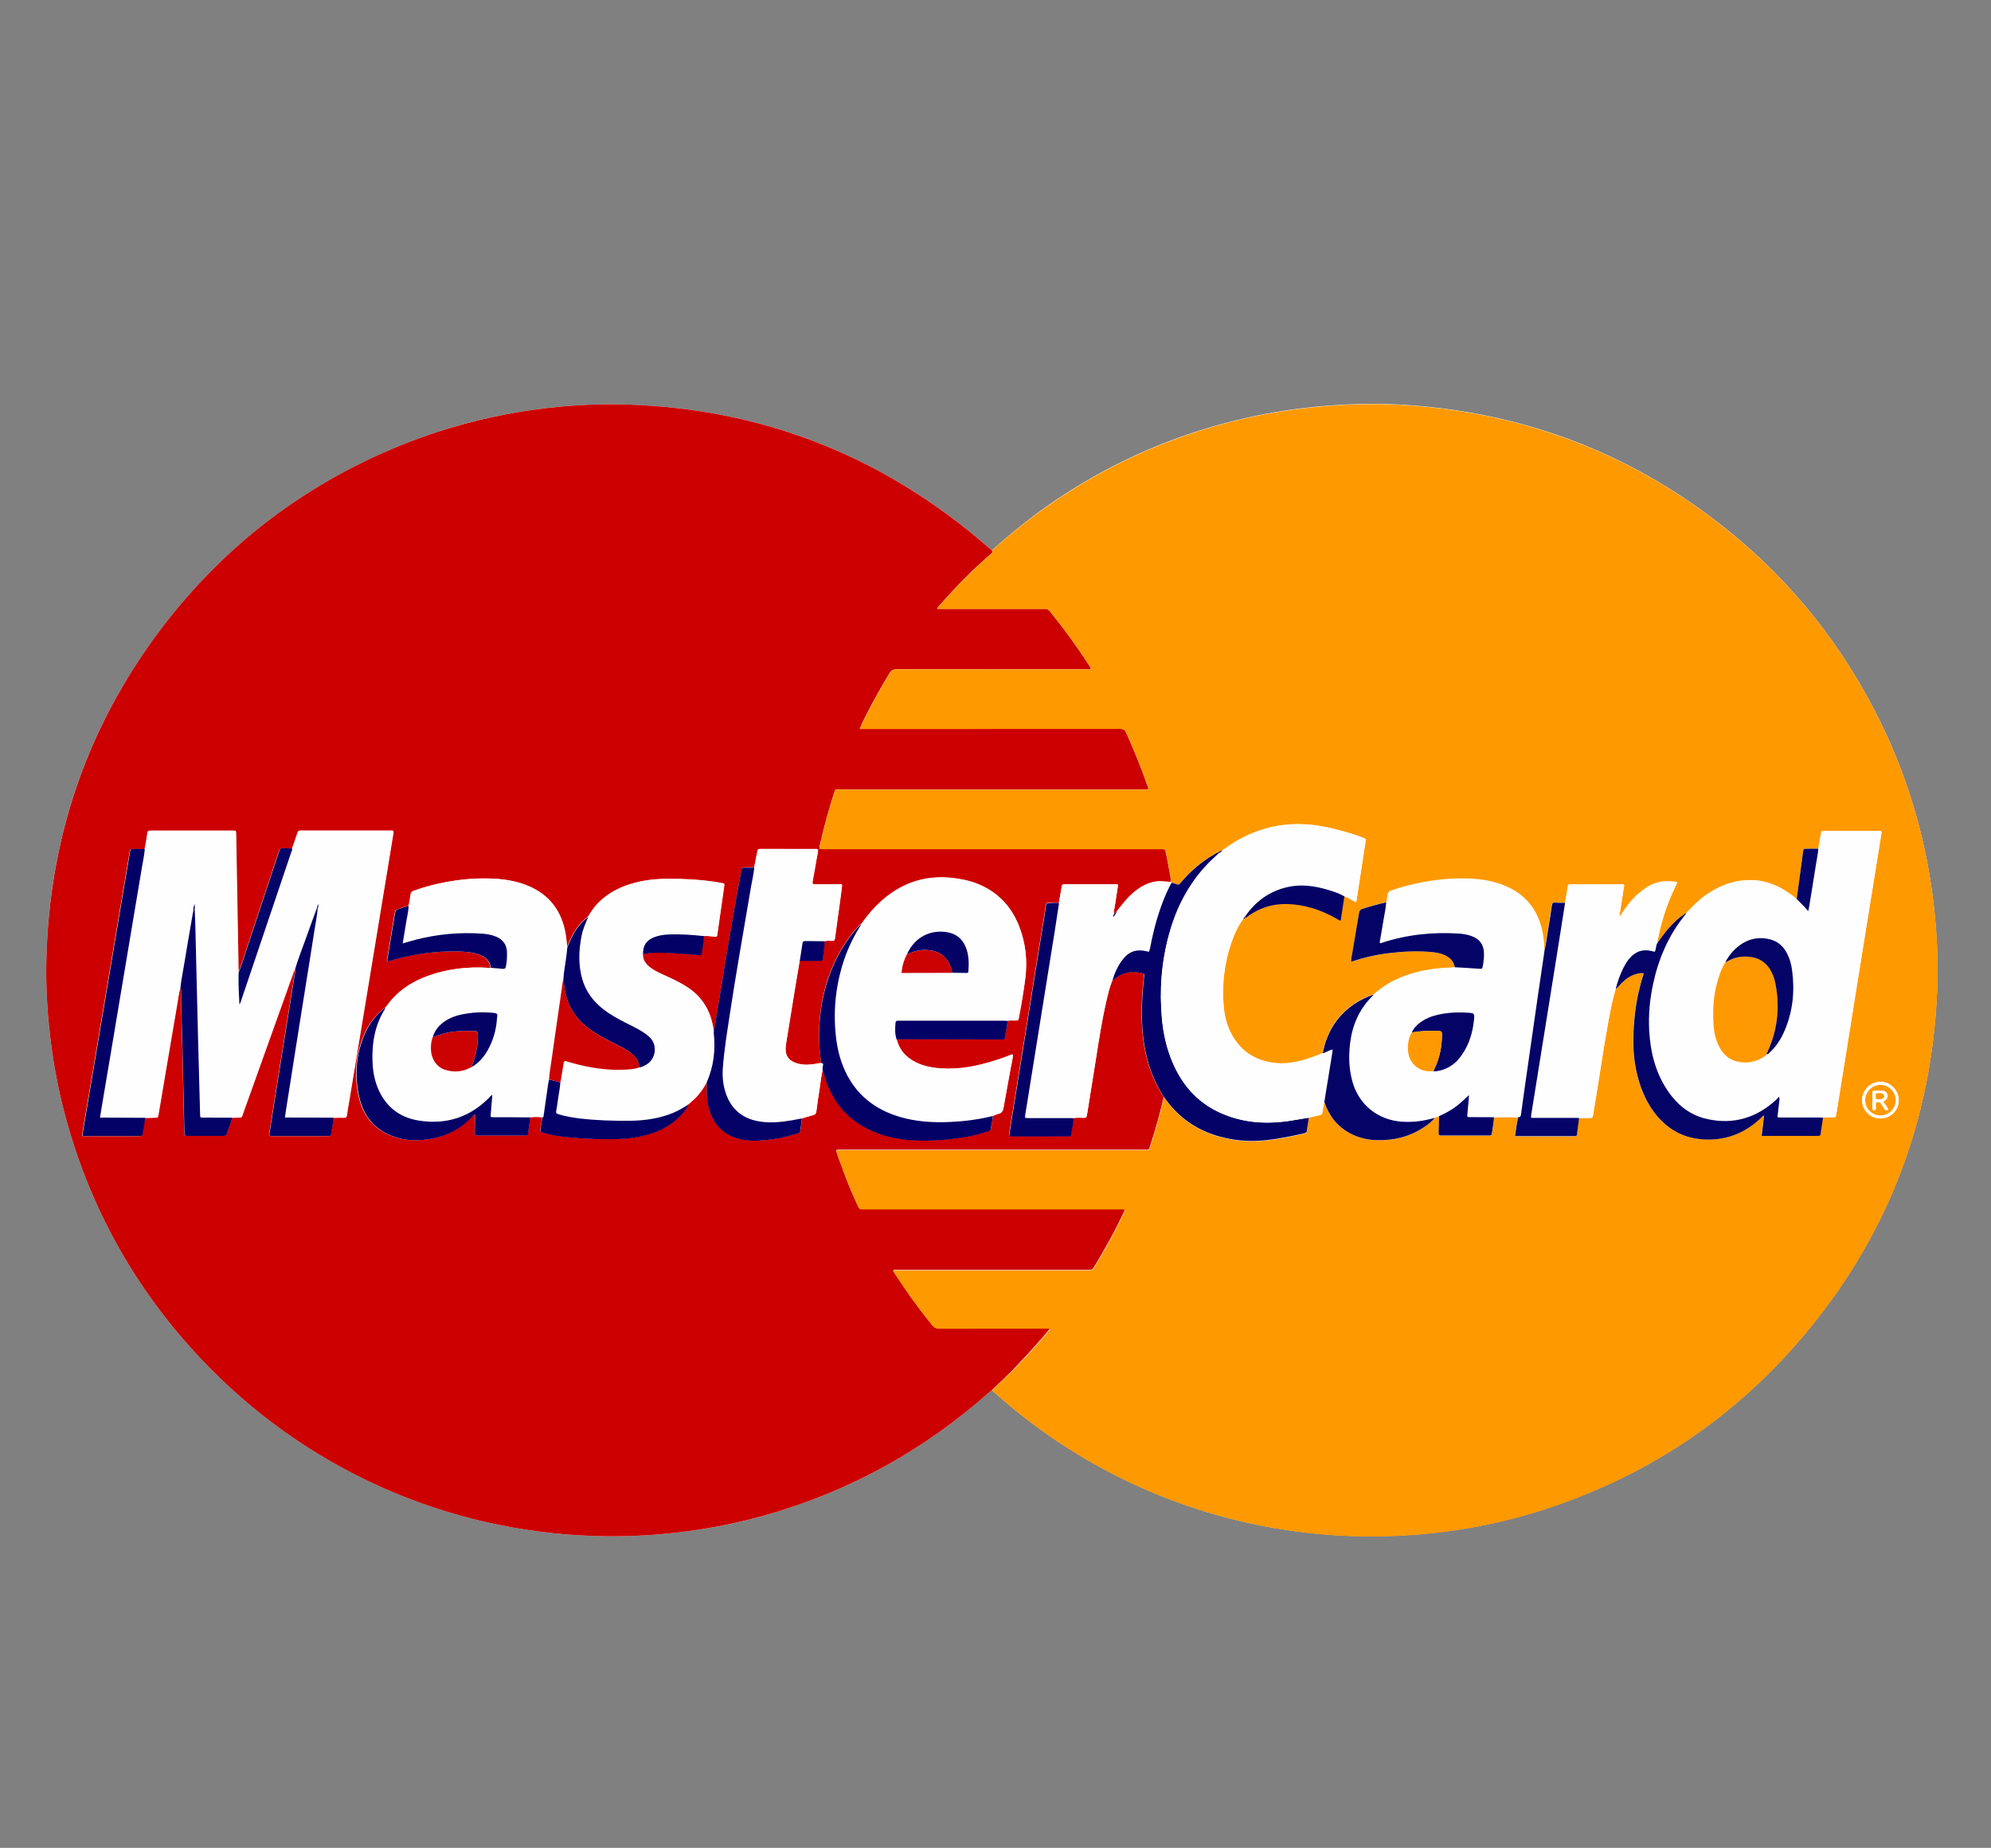 <?xml version="1.0" encoding="utf-8"?>
<!-- Generator: Adobe Illustrator 25.4.1, SVG Export Plug-In . SVG Version: 6.00 Build 0)  -->
<svg version="1.1" id="Capa_1" xmlns="http://www.w3.org/2000/svg" xmlns:xlink="http://www.w3.org/1999/xlink" x="0px" y="0px"
	 viewBox="0 0 209.24 194.16" style="enable-background:new 0 0 209.24 194.16;" xml:space="preserve">
<rect x="0" y="0" width="209.24" height="194.16" fill="#808080" stroke="none"/>
<style type="text/css">
	.st0{fill:#FFFFFF;}
	.st1{fill:#CC0000;}
	.st2{fill:#FF9900;}
	.st3{fill:#FEFEFE;}
	.st4{fill:#040266;}
	.st5{fill:#040166;}
	.st6{fill:#050266;}
	.st7{fill:#050468;}
	.st8{fill:#040366;}
	.st9{fill:#CB0102;}
	.st10{fill:#FE9901;}
</style>
<g>
	<path class="st0" d="M104.25,57.83c-0.52-0.44-1.03-0.89-1.56-1.33c-10.57-8.79-22.72-13.48-36.47-13.98
		c-3.92-0.14-7.81,0.13-11.67,0.77c-3.9,0.64-7.7,1.66-11.38,3.09c-10.71,4.14-19.55,10.77-26.42,19.95
		C9.07,76.56,5.16,88.12,4.87,100.9c-0.07,3.02,0.12,6.03,0.53,9.03c0.34,2.55,0.84,5.08,1.52,7.56
		c2.61,9.58,7.33,17.99,14.13,25.22c10.85,11.52,25.71,18.24,41.65,18.69c3.25,0.09,6.49-0.09,9.72-0.53
		c2.63-0.36,5.23-0.88,7.79-1.6c8.92-2.49,16.83-6.83,23.75-12.98c0.09-0.08,0.19-0.15,0.28-0.22c0.45,0.4,0.9,0.8,1.36,1.19
		c5.25,4.46,11.1,7.92,17.55,10.36c3.96,1.5,8.04,2.55,12.24,3.16c2.18,0.32,4.37,0.53,6.57,0.6c3.67,0.12,7.32-0.06,10.96-0.61
		c2.88-0.43,5.72-1.05,8.5-1.91c11.54-3.56,21.17-9.99,28.8-19.35c8.32-10.2,12.72-21.93,13.34-35.07c0.11-2.32,0.06-4.64-0.11-6.96
		c-0.19-2.42-0.51-4.83-0.98-7.21c-0.98-4.97-2.58-9.74-4.8-14.3c-3.9-7.99-9.29-14.8-16.22-20.36c-9.57-7.68-20.5-12-32.73-12.99
		c-2.29-0.19-4.58-0.23-6.88-0.13c-2.63,0.11-5.24,0.38-7.84,0.82c-3.03,0.52-6,1.27-8.92,2.25c-5.75,1.94-11.07,4.71-15.97,8.28
		C107.42,55.1,105.79,56.41,104.25,57.83z"/>
	<path class="st1" d="M104.24,146.07c-0.09,0.07-0.19,0.14-0.28,0.22c-6.92,6.15-14.83,10.49-23.75,12.98
		c-2.56,0.71-5.16,1.24-7.79,1.6c-3.23,0.44-6.47,0.62-9.72,0.53c-15.94-0.45-30.8-7.16-41.65-18.69
		c-6.8-7.23-11.52-15.64-14.13-25.22c-0.68-2.49-1.18-5.01-1.52-7.56c-0.4-3-0.6-6.01-0.53-9.03c0.3-12.78,4.21-24.34,11.87-34.57
		c6.88-9.18,15.72-15.82,26.42-19.95c3.69-1.42,7.49-2.44,11.38-3.09c3.86-0.64,7.75-0.91,11.67-0.77
		c13.75,0.5,25.9,5.19,36.47,13.98c0.53,0.44,1.04,0.89,1.56,1.33c0.09,0.11,0.09,0.21-0.03,0.31c-0.2,0.16-0.38,0.34-0.57,0.5
		c-1.71,1.5-3.28,3.13-4.78,4.83c-0.13,0.14-0.28,0.28-0.37,0.5c0.82,0,1.59,0,2.37,0c2.97,0,5.93,0,8.9,0
		c0.21,0,0.38,0.02,0.53,0.21c1.51,1.86,2.92,3.78,4.2,5.79c0.06,0.1,0.16,0.18,0.13,0.33c-0.15,0.06-0.31,0.03-0.47,0.03
		c-6.63,0-13.26,0-19.9-0.01c-0.36,0-0.58,0.1-0.77,0.42c-0.83,1.37-1.61,2.76-2.34,4.17c-0.28,0.53-0.54,1.07-0.79,1.68
		c0.2,0,0.35,0,0.51,0c8.95,0,17.91,0,26.86-0.01c0.33,0,0.5,0.1,0.63,0.4c0.83,1.85,1.6,3.72,2.26,5.64
		c0.03,0.1,0.11,0.19,0.04,0.31c-0.17,0.06-0.34,0.03-0.52,0.03c-10.63,0-21.27,0-31.9,0c-0.5,0-0.42-0.09-0.6,0.44
		c-0.55,1.72-1.03,3.47-1.43,5.23c-0.14,0.63-0.18,0.59,0.47,0.59c11.71,0,23.41,0,35.12,0c0.11,0,0.21,0,0.32,0
		c0.34,0.01,0.34,0.01,0.41,0.36c0.11,0.54,0.23,1.07,0.31,1.62c0.08,0.49,0.23,0.96,0.21,1.46c-0.31-0.02-0.61-0.03-0.92-0.05
		c-0.79-0.05-1.5,0.18-2.17,0.58c-0.62,0.38-1.16,0.85-1.64,1.4c-0.32,0.37-0.62,0.77-0.93,1.15c-0.11,0.11-0.22,0.21-0.33,0.32
		c-0.01-0.34,0.08-0.66,0.13-0.99c0.1-0.7,0.22-1.4,0.32-2.08c-0.12-0.09-0.23-0.06-0.34-0.07c-0.42,0-0.83,0-1.25,0
		c-1.3,0-2.6,0-3.9,0c-0.39,0-0.39,0-0.45,0.37c-0.09,0.53-0.18,1.05-0.28,1.58c-0.34,0-0.67-0.01-1.01-0.01
		c-0.32,0-0.32,0.01-0.38,0.33c-0.05,0.29-0.08,0.58-0.13,0.87c-0.31,1.92-0.62,3.83-0.93,5.75c-0.28,1.76-0.56,3.52-0.84,5.27
		c-0.28,1.76-0.57,3.52-0.85,5.27c-0.28,1.76-0.57,3.52-0.85,5.27c-0.08,0.5-0.15,1.01-0.24,1.51c-0.03,0.18,0.02,0.25,0.2,0.24
		c0.09,0,0.19,0,0.28,0c1.22,0,2.44,0,3.66,0c0.68,0,1.37,0,2.05,0c0.18,0,0.29-0.03,0.32-0.25c0.08-0.56,0.22-1.1,0.26-1.66
		c0.36-0.05,0.72-0.03,1.08-0.02c0.2,0,0.28-0.07,0.32-0.26c0.32-2.02,0.65-4.04,0.97-6.06c0.31-1.97,0.61-3.94,1.06-5.88
		c0.17-0.75,0.34-1.51,0.64-2.23c0.06-0.05,0.13-0.09,0.19-0.14c0.84-0.72,1.81-0.89,2.86-0.64c0.34,0.08,0.3,0.1,0.27,0.36
		c-0.23,2.08-0.34,4.17-0.11,6.26c0.15,1.39,0.46,2.75,0.97,4.05c0.32,0.84,0.77,1.62,1.23,2.39c-0.4,1.68-0.85,3.35-1.39,4.99
		c-0.2,0.61-0.08,0.52-0.71,0.52c-10.59,0-21.18,0-31.77,0c-0.13,0-0.27,0-0.4,0c-0.13,0-0.16,0.08-0.13,0.19
		c0.03,0.1,0.06,0.21,0.09,0.31c0.29,0.78,0.57,1.56,0.86,2.34c0.4,1.05,0.85,2.08,1.32,3.11c0.09,0.19,0.2,0.31,0.43,0.28
		c0.11-0.01,0.21,0,0.32,0c8.9,0,17.8,0,26.7,0c0.12,0,0.24-0.01,0.36,0c0.21,0.01,0.24,0.06,0.17,0.25
		c-0.03,0.09-0.08,0.17-0.12,0.25c-0.47,0.98-0.96,1.95-1.49,2.9c-0.52,0.94-1.05,1.87-1.62,2.78c-0.1,0.16-0.2,0.24-0.39,0.22
		c-0.11-0.01-0.21,0-0.32,0c-6.46,0-12.91,0-19.37,0c-0.24,0-0.48,0-0.72,0c-0.08,0-0.19-0.04-0.26,0.11
		c0.42,0.63,0.84,1.28,1.28,1.92c0.88,1.3,1.84,2.54,2.82,3.77c0.2,0.25,0.41,0.33,0.71,0.33c3.73-0.01,7.46-0.01,11.19-0.01
		c0.14,0,0.28,0,0.42,0c0.03,0.12-0.03,0.16-0.07,0.21c-1.02,1.25-2.11,2.43-3.22,3.6C106.12,144.32,105.15,145.17,104.24,146.07z
		 M49.88,117.12L49.88,117.12c0.06,0.12,0.03,0.26,0.02,0.39c-0.01,0.51-0.01,1.02-0.03,1.52c-0.01,0.2,0.06,0.29,0.27,0.28
		c0.28-0.01,0.56,0,0.84,0c1.38,0,2.75,0,4.13,0c0.18,0,0.36,0.01,0.38-0.24c0.05-0.56,0.19-1.1,0.2-1.67c0.43-0.05,0.87-0.05,1.3,0
		c-0.06,0.37-0.13,0.74-0.19,1.11c-0.06,0.4-0.05,0.41,0.35,0.52c0.91,0.26,1.84,0.39,2.77,0.48c1.63,0.16,3.27,0.2,4.91,0.16
		c1.01-0.02,2.01-0.14,2.98-0.4c1.28-0.34,2.45-0.88,3.42-1.79c0.45-0.42,0.88-0.86,1.11-1.46c0.21-0.19,0.42-0.37,0.63-0.56
		c0.56-0.52,0.96-1.15,1.33-1.81c-0.04,0.84-0.05,1.69,0.14,2.52c0.26,1.16,0.8,2.16,1.81,2.85c0.8,0.54,1.7,0.77,2.66,0.81
		c1.02,0.05,2.03-0.07,3.04-0.27c0.63-0.12,1.25-0.29,1.87-0.48c0.12-0.04,0.27-0.05,0.29-0.23c0.04-0.45,0.17-0.89,0.16-1.35
		c0.37-0.11,0.74-0.23,1.11-0.32c0.25-0.06,0.38-0.17,0.41-0.44c0.1-0.81,0.22-1.61,0.35-2.42c0.1-0.64,0.15-1.3,0.31-1.93
		c0.09,0.28,0.17,0.56,0.26,0.84c0.86,2.7,2.58,4.63,5.22,5.7c1.51,0.61,3.1,0.86,4.71,0.89c1.65,0.04,3.29-0.09,4.92-0.39
		c0.77-0.14,1.52-0.32,2.26-0.58c0.14-0.05,0.29-0.08,0.32-0.27c0.06-0.45,0.21-0.89,0.2-1.35c0.19-0.07,0.37-0.16,0.56-0.21
		c0.37-0.08,0.5-0.3,0.56-0.66c0.24-1.44,0.52-2.87,0.78-4.31c0.07-0.42,0.2-0.83,0.2-1.26c-0.12-0.02-0.2,0.03-0.29,0.07
		c-0.52,0.19-1.03,0.39-1.55,0.55c-1.85,0.58-3.74,0.97-5.69,0.84c-0.93-0.06-1.84-0.23-2.68-0.65c-1.02-0.51-1.73-1.29-2.01-2.43
		c0.16,0,0.32-0.01,0.48-0.01c3.38,0.01,6.76,0.02,10.14,0.02c0.17,0,0.35-0.01,0.52,0c0.15,0.01,0.22-0.07,0.24-0.21
		c0.09-0.58,0.26-1.15,0.28-1.74c0.26-0.07,0.53-0.02,0.8-0.03c0.33-0.01,0.33-0.01,0.39-0.32c0.26-1.37,0.5-2.74,0.67-4.13
		c0.23-1.83,0.04-3.62-0.61-5.34c-0.81-2.14-2.24-3.69-4.39-4.55c-0.84-0.34-1.71-0.51-2.61-0.62c-2.45-0.28-4.68,0.28-6.68,1.74
		c-1.17,0.86-2.12,1.93-2.95,3.11c-0.16,0.04-0.24,0.17-0.33,0.28c-0.63,0.68-1.18,1.42-1.66,2.22c-1.66,2.77-2.39,5.8-2.44,9
		c-0.02,1.03,0.09,2.06,0.23,3.08c-0.3,0.05-0.61,0.11-0.91,0.15c-0.66,0.07-1.31,0.06-1.93-0.21c-0.57-0.25-0.88-0.68-0.91-1.3
		c-0.01-0.26,0.02-0.51,0.06-0.76c0.34-2.07,0.67-4.14,1.01-6.22c0.13-0.8,0.27-1.61,0.41-2.41c0.72,0.05,1.44,0.01,2.16,0.02
		c0.18,0,0.26-0.07,0.28-0.25c0.06-0.61,0.16-1.21,0.19-1.82c0.25-0.06,0.51-0.03,0.76-0.03c0.21,0,0.3-0.06,0.32-0.28
		c0.17-1.32,0.36-2.63,0.54-3.94c0.08-0.56,0.14-1.11,0.21-1.66c-0.14-0.1-0.28-0.06-0.41-0.06c-0.51,0-1.02,0-1.53,0
		c-0.32,0-0.64,0-0.97,0c-0.15,0-0.23-0.04-0.2-0.21c0.01-0.05,0.01-0.11,0.02-0.16c0.15-0.83,0.3-1.66,0.44-2.49
		c0.04-0.27,0.14-0.54,0.11-0.8c-0.05-0.02-0.06-0.04-0.07-0.04c-2,0-4,0-6-0.01c-0.18,0-0.26,0.07-0.29,0.25
		c-0.11,0.57-0.23,1.13-0.34,1.69c-0.3,0-0.59,0-0.89,0c-0.37,0-0.38,0-0.45,0.35c-0.2,1.05-0.4,2.11-0.58,3.16
		c-0.34,1.95-0.68,3.9-1.01,5.86c-0.32,1.89-0.62,3.78-0.93,5.67c-0.12,0.73-0.2,1.46-0.37,2.18c-0.03-0.18-0.07-0.37-0.1-0.55
		c-0.32-1.72-1.18-3.09-2.65-4.06c-0.28-0.19-0.57-0.35-0.86-0.51c-0.64-0.36-1.33-0.63-1.99-0.95c-0.41-0.2-0.82-0.4-1.17-0.7
		c-0.42-0.35-0.71-0.76-0.69-1.34c0.42-0.09,0.84-0.14,1.27-0.15c1.39-0.03,2.78,0.12,4.16,0.21c0.16,0.01,0.32,0.02,0.48,0.04
		c0.17,0.02,0.23-0.05,0.25-0.22c0.08-0.6,0.2-1.18,0.23-1.79c0.36-0.03,0.72,0.04,1.08,0.06c0.31,0.02,0.31,0.02,0.35-0.28
		c0.24-1.66,0.47-3.31,0.71-4.97c0.05-0.32,0.05-0.32-0.29-0.38c-1.89-0.34-3.81-0.44-5.73-0.43c-1.26,0.01-2.51,0.15-3.73,0.52
		c-1.52,0.46-2.86,1.21-3.87,2.46c-0.25,0.31-0.46,0.66-0.68,0.99c-0.9,0.69-1.52,1.6-1.96,2.64c-0.08,0.2-0.17,0.39-0.25,0.59
		c-0.05-0.44-0.08-0.88-0.15-1.31c-0.39-2.45-1.68-4.22-4.01-5.17c-1.32-0.54-2.71-0.72-4.13-0.75c-1.56-0.04-3.11,0.12-4.64,0.42
		c-1.09,0.21-2.16,0.5-3.21,0.88c-0.18,0.07-0.27,0.16-0.3,0.36c-0.07,0.41-0.1,0.82-0.23,1.22c-0.38,0.08-0.74,0.24-1.11,0.35
		c-0.22,0.06-0.29,0.2-0.32,0.4c-0.24,1.45-0.49,2.9-0.72,4.36c-0.04,0.24-0.15,0.49-0.07,0.76c0.24-0.08,0.47-0.15,0.7-0.22
		c1.3-0.39,2.63-0.63,3.98-0.75c1.26-0.12,2.52-0.17,3.77-0.04c0.47,0.05,0.93,0.13,1.36,0.33c0.57,0.26,0.97,0.67,1.04,1.32
		c-0.09,0-0.19,0-0.28,0c-2.16-0.13-4.27,0.11-6.31,0.85c-1.75,0.63-3.24,1.63-4.33,3.17c-0.04,0.05-0.07,0.11-0.15,0.13
		c-0.93,0.74-1.67,1.64-2.15,2.72c-0.97,2.18-1.15,4.46-0.6,6.77c0.52,2.22,1.93,3.67,4.15,4.26c1.03,0.27,2.07,0.26,3.11,0.11
		c1.8-0.26,3.34-1.03,4.59-2.36C49.69,117.26,49.74,117.13,49.88,117.12z M18.94,103.81c0.08,0.16,0.06,0.34,0.07,0.51
		c0.03,1.03,0.04,2.06,0.07,3.09c0.08,2.22,0.12,4.45,0.17,6.67c0.04,1.63,0.07,3.27,0.11,4.9c0,0.04,0.01,0.08,0,0.12
		c-0.02,0.2,0.08,0.25,0.26,0.25c1.3,0,2.6,0,3.9,0c0.13,0,0.22-0.03,0.27-0.17c0.2-0.58,0.44-1.15,0.6-1.74
		c0.27-0.01,0.54-0.02,0.8-0.02c0.13,0,0.2-0.04,0.24-0.16c0.03-0.09,0.06-0.18,0.09-0.26c1.78-4.97,3.55-9.93,5.33-14.89
		c0.04-0.12,0.07-0.26,0.16-0.36c0,0.11,0,0.22-0.01,0.32c-0.25,1.59-0.51,3.17-0.76,4.76c-0.28,1.76-0.56,3.52-0.84,5.28
		c-0.29,1.8-0.57,3.6-0.86,5.4c-0.08,0.53-0.17,1.06-0.25,1.59c-0.04,0.23-0.01,0.26,0.21,0.27c0.07,0,0.13,0,0.2,0
		c1.87,0,3.73,0,5.6,0c0.08,0,0.16,0,0.24,0c0.15,0.01,0.22-0.07,0.24-0.21c0.07-0.57,0.22-1.13,0.25-1.71
		c0.36-0.01,0.72-0.02,1.09-0.01c0.19,0,0.29-0.03,0.31-0.25c0.07-0.52,0.17-1.03,0.25-1.55c0.36-2.19,0.73-4.39,1.09-6.58
		c0.34-2.04,0.68-4.07,1.01-6.11c0.36-2.18,0.72-4.36,1.08-6.55c0.33-2.02,0.67-4.05,1-6.07c0.16-0.94,0.3-1.88,0.46-2.82
		c0.03-0.18-0.01-0.25-0.2-0.24c-0.05,0-0.11,0-0.16,0c-3.09,0-6.17,0-9.26,0c-0.36,0-0.36,0-0.48,0.33
		c-0.19,0.51-0.32,1.05-0.55,1.55c-0.27-0.01-0.54-0.01-0.8-0.02c-0.45-0.02-0.45-0.02-0.59,0.4c-1.12,3.38-2.24,6.77-3.37,10.15
		c-0.28,0.84-0.52,1.69-0.86,2.51c-0.01-0.08-0.02-0.16-0.02-0.24c-0.08-4.72-0.16-9.44-0.25-14.16c0-0.12,0-0.24-0.01-0.36
		c0-0.1-0.05-0.15-0.15-0.15c-0.08,0-0.16,0-0.24,0c-2.83,0-5.66,0-8.49,0c-0.37,0-0.37,0-0.43,0.36c-0.09,0.53-0.15,1.06-0.28,1.58
		c-0.39,0-0.78-0.01-1.17-0.01c-0.32,0-0.32,0.01-0.39,0.32c-0.01,0.07-0.02,0.13-0.03,0.2c-0.26,1.52-0.51,3.04-0.77,4.56
		c-0.34,2.01-0.67,4.02-1.01,6.02c-0.31,1.82-0.61,3.65-0.92,5.47c-0.31,1.85-0.62,3.7-0.93,5.55c-0.31,1.84-0.62,3.67-0.93,5.51
		c-0.14,0.83-0.28,1.66-0.41,2.48c0.13,0.09,0.26,0.06,0.38,0.06c1.84,0,3.68,0,5.51,0c0.07,0,0.13,0,0.2,0
		c0.15,0.01,0.22-0.07,0.24-0.21c0.07-0.57,0.23-1.13,0.26-1.71c0.33-0.01,0.67-0.01,1-0.02c0.41-0.01,0.32,0.02,0.41-0.33
		c0.01-0.04,0.01-0.08,0.02-0.12c0.25-1.5,0.5-3.01,0.76-4.51c0.39-2.32,0.78-4.65,1.19-6.97
		C18.73,104.94,18.78,104.36,18.94,103.81z"/>
	<path class="st2" d="M123.06,92.67c0.02-0.5-0.13-0.98-0.21-1.46c-0.08-0.54-0.21-1.08-0.31-1.62c-0.07-0.35-0.07-0.35-0.41-0.36
		c-0.11,0-0.21,0-0.32,0c-11.71,0-23.41,0-35.12,0c-0.65,0-0.61,0.04-0.47-0.59c0.39-1.77,0.87-3.51,1.43-5.23
		c0.17-0.54,0.09-0.44,0.6-0.44c10.63,0,21.27,0,31.9,0c0.17,0,0.35,0.03,0.52-0.03c0.06-0.12-0.01-0.21-0.04-0.31
		c-0.66-1.92-1.42-3.79-2.26-5.64c-0.14-0.3-0.3-0.4-0.63-0.4c-8.95,0.01-17.91,0.01-26.86,0.01c-0.16,0-0.31,0-0.51,0
		c0.24-0.61,0.51-1.14,0.79-1.68c0.74-1.42,1.52-2.81,2.34-4.17c0.19-0.32,0.41-0.42,0.77-0.42c6.63,0.01,13.26,0.01,19.9,0.01
		c0.16,0,0.32,0.03,0.47-0.03c0.04-0.15-0.06-0.24-0.13-0.33c-1.29-2.01-2.7-3.94-4.2-5.79c-0.15-0.19-0.32-0.21-0.53-0.21
		c-2.97,0-5.93,0-8.9,0c-0.78,0-1.55,0-2.37,0c0.09-0.23,0.24-0.36,0.37-0.5c1.5-1.7,3.07-3.33,4.78-4.83
		c0.19-0.17,0.38-0.34,0.57-0.5c0.12-0.1,0.12-0.19,0.03-0.31c1.54-1.42,3.17-2.73,4.86-3.97c4.9-3.57,10.22-6.34,15.97-8.28
		c2.91-0.98,5.88-1.74,8.92-2.25c2.6-0.44,5.21-0.71,7.84-0.82c2.3-0.1,4.59-0.06,6.88,0.13c12.23,1,23.16,5.31,32.73,12.99
		c6.93,5.56,12.33,12.37,16.22,20.36c2.22,4.56,3.82,9.32,4.8,14.3c0.47,2.38,0.79,4.79,0.98,7.21c0.18,2.32,0.22,4.64,0.11,6.96
		c-0.62,13.14-5.02,24.87-13.34,35.07c-7.63,9.35-17.26,15.78-28.8,19.35c-2.78,0.86-5.62,1.48-8.5,1.91
		c-3.63,0.55-7.29,0.73-10.96,0.61c-2.2-0.07-4.39-0.28-6.57-0.6c-4.19-0.62-8.27-1.67-12.24-3.16c-6.45-2.43-12.3-5.89-17.55-10.36
		c-0.46-0.39-0.91-0.8-1.36-1.19c0.91-0.9,1.88-1.76,2.77-2.69c1.11-1.17,2.2-2.35,3.22-3.6c0.04-0.05,0.11-0.09,0.07-0.21
		c-0.13,0-0.27,0-0.42,0c-3.73,0-7.46,0-11.19,0.01c-0.31,0-0.51-0.08-0.71-0.33c-0.98-1.22-1.94-2.47-2.82-3.77
		c-0.44-0.64-0.86-1.29-1.28-1.92c0.07-0.16,0.18-0.11,0.26-0.11c0.24-0.01,0.48,0,0.72,0c6.46,0,12.91,0,19.37,0
		c0.11,0,0.22-0.01,0.32,0c0.18,0.02,0.29-0.06,0.39-0.22c0.57-0.91,1.1-1.84,1.62-2.78c0.52-0.95,1.02-1.92,1.49-2.9
		c0.04-0.08,0.09-0.17,0.12-0.25c0.07-0.19,0.04-0.24-0.17-0.25c-0.12-0.01-0.24,0-0.36,0c-8.9,0-17.8,0-26.7,0
		c-0.11,0-0.22-0.01-0.32,0c-0.23,0.03-0.34-0.08-0.43-0.28c-0.46-1.03-0.91-2.06-1.32-3.11c-0.3-0.78-0.58-1.56-0.86-2.34
		c-0.04-0.1-0.07-0.2-0.09-0.31c-0.03-0.11,0.01-0.19,0.13-0.19c0.13,0,0.27,0,0.4,0c10.59,0,21.18,0,31.77,0
		c0.63,0,0.51,0.09,0.71-0.52c0.54-1.64,0.99-3.31,1.39-4.99c0.08,0.09,0.16,0.18,0.23,0.28c1.45,1.97,3.36,3.24,5.71,3.87
		c1.61,0.43,3.25,0.53,4.9,0.34c1.29-0.15,2.57-0.41,3.83-0.7c0.15-0.03,0.32-0.04,0.34-0.27c0.04-0.47,0.18-0.92,0.2-1.39
		c0.38-0.15,0.78-0.18,1.16-0.29c0.18-0.05,0.27-0.11,0.29-0.31c0.04-0.36,0.12-0.71,0.19-1.07c0.07,0.17,0.13,0.35,0.2,0.52
		c0.57,1.38,1.54,2.38,2.91,2.97c0.76,0.33,1.55,0.5,2.38,0.52c1.78,0.04,3.44-0.33,4.93-1.33c0.43-0.29,0.86-0.6,1.18-1.02
		c0.14-0.08,0.29-0.14,0.45-0.16c-0.01,0.59-0.01,1.18-0.03,1.77c-0.01,0.22,0.07,0.29,0.27,0.27c0.04,0,0.08,0,0.12,0
		c1.59,0,3.18,0,4.78,0c0.08,0,0.16,0,0.24,0c0.11,0,0.16-0.05,0.18-0.17c0.08-0.58,0.2-1.16,0.23-1.75c0.83-0.04,1.66-0.04,2.49,0
		c-0.13,0.65-0.24,1.3-0.32,1.99c0.88,0,1.71,0,2.54,0c1.22,0,2.44,0,3.66,0c0.29,0,0.29-0.01,0.32-0.28
		c0.07-0.54,0.14-1.09,0.21-1.63c0.39-0.05,0.78-0.02,1.17-0.02c0.21,0,0.28-0.08,0.31-0.27c0.07-0.5,0.16-1.01,0.25-1.51
		c0.47-2.82,0.86-5.65,1.38-8.45c0.21-1.12,0.42-2.24,0.76-3.33c0.14-0.04,0.19-0.18,0.28-0.28c0.39-0.45,0.81-0.86,1.36-1.12
		c0.4-0.19,0.82-0.32,1.28-0.27c-0.01,0.06-0.01,0.1-0.02,0.14c-0.51,1.57-0.82,3.19-0.96,4.84c-0.15,1.74-0.16,3.48,0.2,5.21
		c0.32,1.57,0.88,3.04,1.83,4.34c1.23,1.69,2.87,2.73,4.98,2.91c2.47,0.22,4.59-0.57,6.37-2.3c0.07-0.07,0.11-0.19,0.26-0.16
		c-0.08,0.69-0.16,1.38-0.25,2.11c0.47,0,0.9,0,1.32,0c1.5,0,3.01,0,4.51,0c0.33,0,0.33,0,0.38-0.32c0.08-0.53,0.16-1.06,0.24-1.59
		c0.35-0.07,0.69-0.02,1.04-0.03c0.3-0.01,0.3-0.01,0.36-0.29c0.04-0.2,0.07-0.4,0.1-0.59c0.34-2.12,0.68-4.23,1.02-6.35
		c0.33-2.06,0.66-4.13,0.99-6.19c0.34-2.12,0.68-4.23,1.02-6.35c0.31-1.92,0.62-3.83,0.93-5.75c0.22-1.39,0.45-2.78,0.67-4.17
		c0.06-0.4,0.06-0.41-0.34-0.41c-1.85,0-3.7,0.01-5.55,0.01c-0.4,0-0.4,0-0.46,0.37c-0.08,0.5-0.17,1-0.26,1.5
		c-0.4,0-0.81-0.01-1.21-0.01c-0.35,0-0.34,0-0.39,0.34c-0.22,1.65-0.45,3.3-0.67,4.94c-0.19-0.15-0.38-0.3-0.57-0.44
		c-1.41-1.05-2.98-1.64-4.76-1.53c-1.58,0.1-2.99,0.69-4.27,1.6c-0.74,0.53-1.36,1.17-1.98,1.82c-0.96,0.6-1.73,1.39-2.41,2.28
		c-0.24,0.32-0.47,0.65-0.7,0.98c0.26-1.49,0.67-2.95,1.21-4.37c0.24-0.64,0.54-1.26,0.83-1.87c0.1-0.22,0.08-0.27-0.14-0.29
		c-0.55-0.03-1.1-0.08-1.64,0.04c-0.74,0.16-1.37,0.53-1.95,1c-0.8,0.65-1.44,1.44-2,2.3c-0.07,0.11-0.1,0.25-0.27,0.31
		c0.17-1.12,0.35-2.22,0.52-3.31c-0.06-0.03-0.09-0.05-0.11-0.05c-1.85,0-3.7,0-5.56-0.01c-0.2,0-0.24,0.1-0.27,0.27
		c-0.08,0.56-0.18,1.11-0.28,1.66c-0.36,0-0.72,0-1.08-0.01c-0.19-0.01-0.29,0.04-0.32,0.25c-0.13,0.87-0.27,1.75-0.41,2.62
		c-0.13,0.74-0.2,1.48-0.38,2.21c-0.03-0.63-0.06-1.26-0.18-1.88c-0.45-2.44-1.8-4.14-4.13-5.04c-1.15-0.45-2.35-0.63-3.58-0.68
		c-1.14-0.05-2.28,0-3.42,0.15c-1.64,0.21-3.25,0.57-4.81,1.12c-0.22,0.08-0.32,0.21-0.34,0.43c-0.03,0.26-0.06,0.53-0.15,0.78
		c-0.85,0.18-1.69,0.43-2.51,0.72c-0.2,0.07-0.3,0.16-0.33,0.39c-0.22,1.39-0.47,2.77-0.7,4.16c-0.05,0.32-0.15,0.64-0.13,1
		c1.31-0.45,2.63-0.74,3.97-0.91c1.51-0.18,3.02-0.27,4.53-0.11c0.44,0.04,0.87,0.13,1.29,0.3c0.58,0.25,0.97,0.65,1.1,1.29
		c-0.72,0.04-1.44,0.07-2.16,0.16c-1.32,0.17-2.6,0.49-3.82,1.03c-0.94,0.41-1.78,0.98-2.56,1.64c-1.57,0.55-2.9,1.43-3.91,2.77
		c-0.76,1.01-1.21,2.17-1.45,3.41c-0.46,0.23-0.94,0.38-1.42,0.55c-1.3,0.44-2.62,0.68-3.99,0.44c-1.41-0.24-2.61-0.86-3.51-2
		c-0.92-1.15-1.35-2.5-1.47-3.93c-0.18-2.25,0.06-4.47,0.8-6.62c0.31-0.9,0.69-1.77,1.27-2.54c0.08-0.02,0.15-0.05,0.17-0.13
		c0.14-0.03,0.23-0.14,0.34-0.21c1.19-0.82,2.51-1.26,3.96-1.24c1.92,0.03,3.69,0.62,5.34,1.56c0.12,0.07,0.23,0.19,0.4,0.18
		c0.13-0.85,0.26-1.7,0.39-2.55c0.43,0.15,0.8,0.43,1.2,0.63c0.09-0.1,0.09-0.21,0.11-0.31c0.31-2,0.61-4,0.92-6
		c0.05-0.34,0.05-0.34-0.29-0.47c-0.59-0.23-1.19-0.42-1.79-0.59c-1.43-0.41-2.89-0.74-4.38-0.81c-2.49-0.12-4.81,0.46-6.98,1.69
		c-0.55,0.31-1.06,0.68-1.58,1.03c-0.16,0.07-0.34,0.12-0.47,0.24c-0.15,0.02-0.27,0.12-0.39,0.19c-1.35,0.77-2.52,1.75-3.51,2.95
		c-0.24,0.29-0.24,0.28-0.57,0.16c-0.14-0.05-0.28-0.08-0.42-0.12C123.1,92.72,123.08,92.7,123.06,92.67z M197.61,117.52
		c1.07,0,1.92-0.84,1.94-1.9c0.01-1.06-0.88-1.96-1.94-1.95c-1.06,0.01-1.91,0.87-1.91,1.93
		C195.7,116.67,196.55,117.52,197.61,117.52z"/>
	<path class="st3" d="M30.71,89.15c0.24-0.5,0.36-1.03,0.55-1.55c0.12-0.33,0.12-0.33,0.48-0.33c3.09,0,6.17,0,9.26,0
		c0.05,0,0.11,0,0.16,0c0.18-0.01,0.23,0.07,0.2,0.24c-0.16,0.94-0.31,1.88-0.46,2.82c-0.33,2.02-0.67,4.05-1,6.07
		c-0.36,2.18-0.72,4.36-1.08,6.55c-0.34,2.04-0.68,4.07-1.01,6.11c-0.36,2.19-0.73,4.39-1.09,6.58c-0.09,0.52-0.19,1.03-0.25,1.55
		c-0.03,0.22-0.13,0.25-0.31,0.25c-0.36-0.01-0.72,0.01-1.09,0.01c-1.7-0.01-3.39-0.01-5.12-0.02c0.05-0.3,0.08-0.55,0.12-0.8
		c0.33-2.12,0.67-4.24,1-6.36c0.34-2.12,0.68-4.24,1.01-6.35c0.34-2.14,0.69-4.29,1.02-6.43c0.1-0.66,0.25-1.32,0.29-1.99
		c0.11-0.17,0.04-0.36,0.08-0.49c-0.08,0.07-0.12,0.22-0.15,0.37c-0.41,1.13-0.83,2.26-1.23,3.39c-0.35,0.99-0.74,1.97-1.05,2.98
		c-0.09,0.1-0.11,0.24-0.16,0.37c-1.78,4.96-3.56,9.93-5.33,14.89c-0.03,0.09-0.06,0.18-0.09,0.26c-0.04,0.12-0.11,0.16-0.24,0.16
		c-0.27,0-0.54,0.01-0.8,0.02c-1.02,0-2.04-0.01-3.06-0.01c-0.31,0-0.31,0-0.32-0.3c-0.07-2.74-0.15-5.47-0.22-8.21
		c-0.1-3.86-0.18-7.72-0.28-11.58c-0.01-0.6-0.05-1.21-0.07-1.81c0.04-0.19,0-0.39-0.03-0.58c-0.01,0.22-0.14,0.43-0.11,0.66
		c-0.03,0.14-0.07,0.29-0.09,0.43c-0.31,1.82-0.62,3.64-0.93,5.47c-0.13,0.77-0.29,1.53-0.36,2.3c-0.16,0.55-0.22,1.13-0.31,1.69
		c-0.4,2.32-0.79,4.64-1.19,6.97c-0.25,1.5-0.51,3.01-0.76,4.51c-0.01,0.04-0.01,0.08-0.02,0.12c-0.09,0.35,0,0.32-0.41,0.33
		c-0.33,0-0.67,0.01-1,0.02c-1.58-0.01-3.15-0.01-4.74-0.02c0.04-0.24,0.07-0.44,0.1-0.64c0.36-2.15,0.72-4.31,1.09-6.46
		c0.33-1.99,0.67-3.99,1-5.98c0.36-2.17,0.73-4.33,1.09-6.5c0.36-2.17,0.74-4.33,1.09-6.5c0.12-0.71,0.27-1.42,0.34-2.14
		c0.13-0.52,0.19-1.05,0.28-1.58c0.06-0.35,0.06-0.36,0.43-0.36c2.83,0,5.66,0,8.49,0c0.08,0,0.16,0,0.24,0
		c0.09,0.01,0.15,0.05,0.15,0.15c0,0.12,0,0.24,0.01,0.36c0.08,4.72,0.16,9.44,0.25,14.16c0,0.08,0.01,0.16,0.02,0.24
		c-0.04,1.12,0.03,2.23,0.08,3.35c0.07-0.09,0.1-0.19,0.14-0.28c1.77-5.24,3.54-10.48,5.31-15.72
		C30.66,89.41,30.73,89.29,30.71,89.15z"/>
	<path class="st3" d="M40.51,105.84c0.07-0.01,0.11-0.07,0.15-0.13c1.09-1.54,2.58-2.54,4.33-3.17c2.04-0.74,4.15-0.98,6.31-0.85
		c0.09,0.01,0.19,0,0.28,0c0.41,0.03,0.83,0.06,1.24,0.11c0.22,0.03,0.31-0.05,0.35-0.26c0.1-0.49,0.12-0.98,0.11-1.48
		c-0.02-0.79-0.41-1.33-1.14-1.64c-0.44-0.19-0.9-0.27-1.37-0.31c-2.37-0.19-4.71,0.02-7.01,0.61c-0.47,0.12-0.94,0.27-1.44,0.41
		c0.12-0.73,0.25-1.43,0.35-2.12c0.09-0.61,0.25-1.21,0.28-1.82c0.13-0.4,0.16-0.81,0.23-1.22c0.03-0.2,0.12-0.3,0.3-0.36
		c1.05-0.38,2.12-0.67,3.21-0.88c1.53-0.29,3.08-0.45,4.64-0.42c1.42,0.03,2.81,0.21,4.13,0.75c2.33,0.95,3.61,2.72,4.01,5.17
		c0.07,0.44,0.1,0.88,0.15,1.31c-0.03,0.36-0.07,0.71-0.12,1.07c-0.09,0.74-0.25,1.47-0.29,2.21c-0.02,0.04-0.04,0.07-0.05,0.11
		c-0.17,1.19-0.34,2.39-0.51,3.58c-0.23,1.6-0.47,3.21-0.69,4.81c-0.09,0.69-0.23,1.37-0.27,2.07c-0.03,0.13-0.06,0.26-0.08,0.39
		c-0.16,1.12-0.32,2.24-0.48,3.35c-0.01,0.11-0.01,0.22-0.13,0.26c-0.43-0.05-0.87-0.05-1.3,0c-0.82-0.01-1.63-0.01-2.45-0.02
		c-0.43,0-0.86,0-1.29,0c-0.49,0-0.42,0.02-0.39-0.4c0.01-0.2,0.04-0.4,0.05-0.6c0.04-0.43,0.07-0.87,0.11-1.32
		c-0.15,0.02-0.2,0.13-0.27,0.2c-2.06,2.13-4.58,2.94-7.47,2.47c-2.12-0.34-3.6-1.57-4.37-3.61c-0.34-0.9-0.47-1.84-0.49-2.8
		c-0.04-1.87,0.29-3.65,1.29-5.27C40.47,106,40.48,105.92,40.51,105.84z M49.64,112.04L49.64,112.04c0.09,0.02,0.15-0.04,0.21-0.09
		c0.59-0.4,1.04-0.93,1.38-1.54c0.58-1.01,0.91-2.11,1-3.27c0.05-0.62,0.2-0.68-0.65-0.74c-0.83-0.06-1.66-0.04-2.48,0.09
		c-0.77,0.12-1.52,0.31-2.19,0.72c-0.69,0.42-1.2,0.98-1.42,1.77c-0.16,0.43-0.21,0.88-0.18,1.34c0.05,0.98,0.63,1.82,1.5,2.08
		c0.95,0.29,1.87,0.2,2.75-0.29C49.59,112.12,49.64,112.11,49.64,112.04z"/>
	<path class="st3" d="M90.52,97.13c0.82-1.19,1.77-2.26,2.95-3.11c2-1.46,4.23-2.02,6.68-1.74c0.9,0.1,1.77,0.28,2.61,0.62
		c2.14,0.86,3.58,2.42,4.39,4.55c0.65,1.72,0.84,3.51,0.61,5.34c-0.17,1.38-0.41,2.76-0.67,4.13c-0.06,0.31-0.06,0.3-0.39,0.32
		c-0.27,0.01-0.54-0.04-0.8,0.03c-0.12-0.01-0.24-0.02-0.36-0.02c-3.66,0-7.32,0-10.98,0c-0.07,0-0.13,0-0.2,0
		c-0.17-0.01-0.23,0.08-0.24,0.24c-0.05,0.58-0.06,1.15,0.11,1.71c0.28,1.13,0.98,1.91,2.01,2.43c0.84,0.42,1.75,0.59,2.68,0.65
		c1.96,0.14,3.84-0.25,5.69-0.84c0.52-0.16,1.04-0.36,1.55-0.55c0.09-0.03,0.17-0.08,0.29-0.07c0,0.43-0.12,0.84-0.2,1.26
		c-0.25,1.44-0.53,2.87-0.78,4.31c-0.06,0.36-0.2,0.58-0.56,0.66c-0.19,0.04-0.37,0.14-0.56,0.21c-1.48,0.37-2.97,0.56-4.49,0.63
		c-1.79,0.08-3.57-0.02-5.3-0.54c-2.62-0.78-4.59-2.34-5.74-4.85c-0.46-0.99-0.74-2.04-0.89-3.12c-0.4-2.9-0.13-5.75,0.8-8.53
		C89.16,99.53,89.78,98.31,90.52,97.13z M100.06,102.21c0.51,0.01,1.02,0.01,1.53,0.02c0.1,0,0.18-0.02,0.19-0.15
		c0.07-0.9,0.06-1.79-0.31-2.64c-0.36-0.83-1-1.31-1.87-1.48c-1.85-0.34-3.51,0.57-4.27,2.31c-0.33,0.6-0.51,1.24-0.58,1.95
		c0.22,0,0.41,0,0.59,0C96.91,102.22,98.48,102.21,100.06,102.21z"/>
	<path class="st3" d="M74.31,113.67c-0.36,0.66-0.77,1.29-1.33,1.81c-0.21,0.19-0.42,0.37-0.63,0.56c-0.54,0.35-1.09,0.68-1.69,0.92
		c-1.41,0.57-2.89,0.78-4.4,0.8c-1.78,0.02-3.57-0.03-5.34-0.24c-0.77-0.09-1.54-0.22-2.28-0.46c-0.18-0.06-0.24-0.13-0.2-0.31
		c0.07-0.38,0.14-0.76,0.18-1.15c0.08-0.62,0.22-1.24,0.26-1.87c0.15-0.68,0.22-1.37,0.33-2.06c0.03-0.18,0.09-0.24,0.26-0.18
		c0.13,0.04,0.25,0.08,0.38,0.12c1.96,0.58,3.96,0.89,6.02,0.76c0.43-0.03,0.85-0.07,1.26-0.21c0.26-0.03,0.48-0.15,0.71-0.26
		c1.04-0.53,1.34-2.07,0.39-2.94c-0.26-0.24-0.54-0.44-0.84-0.62c-0.54-0.33-1.11-0.6-1.67-0.88c-0.85-0.43-1.68-0.89-2.43-1.49
		c-1.01-0.81-1.75-1.81-2.11-3.06c-0.44-1.52-0.38-3.05-0.08-4.58c0.14-0.7,0.42-1.35,0.71-2c0.23-0.33,0.43-0.68,0.68-0.99
		c1.02-1.25,2.36-2,3.87-2.46c1.21-0.37,2.46-0.51,3.73-0.52c1.92-0.01,3.83,0.09,5.73,0.43c0.33,0.06,0.33,0.06,0.29,0.38
		c-0.24,1.66-0.47,3.31-0.71,4.97c-0.04,0.3-0.04,0.3-0.35,0.28c-0.36-0.02-0.72-0.1-1.08-0.06c-1.24-0.12-2.48-0.23-3.73-0.17
		c-0.54,0.03-1.07,0.1-1.57,0.31c-0.79,0.33-1.14,0.89-1.11,1.76c-0.03,0.58,0.26,0.99,0.69,1.34c0.35,0.29,0.76,0.5,1.17,0.7
		c0.66,0.32,1.35,0.59,1.99,0.95c0.29,0.16,0.58,0.33,0.86,0.51c1.46,0.97,2.33,2.34,2.65,4.06c0.03,0.18,0.07,0.37,0.1,0.55
		c0,0.04-0.01,0.08,0,0.12C75.22,110.28,75.05,112.01,74.31,113.67z"/>
	<path class="st3" d="M79.27,91.16c0.11-0.56,0.23-1.13,0.34-1.69c0.03-0.18,0.11-0.25,0.29-0.25c2,0.01,4,0.01,6,0.01
		c0.01,0,0.02,0.01,0.07,0.04c0.03,0.26-0.06,0.53-0.11,0.8c-0.13,0.83-0.29,1.66-0.44,2.49c-0.01,0.05-0.01,0.11-0.02,0.16
		c-0.03,0.17,0.05,0.21,0.2,0.21c0.32-0.01,0.64,0,0.97,0c0.51,0,1.02,0,1.53,0c0.13,0,0.27-0.04,0.41,0.06
		c-0.07,0.55-0.14,1.1-0.21,1.66c-0.18,1.31-0.37,2.63-0.54,3.94c-0.03,0.23-0.11,0.29-0.32,0.28c-0.25-0.01-0.51-0.04-0.76,0.03
		c-0.69-0.01-1.39-0.01-2.08-0.02c-0.16,0-0.24,0.05-0.26,0.22c-0.09,0.62-0.19,1.24-0.29,1.86c-0.14,0.8-0.28,1.61-0.41,2.41
		c-0.34,2.07-0.67,4.14-1.01,6.22c-0.04,0.25-0.07,0.5-0.06,0.76c0.02,0.63,0.34,1.06,0.91,1.3c0.62,0.27,1.27,0.28,1.93,0.21
		c0.31-0.03,0.61-0.1,0.91-0.15c0.12,0.01,0.24,0.02,0.19,0.2c-0.05,0.16-0.06,0.33-0.05,0.5c-0.16,0.64-0.21,1.29-0.31,1.93
		c-0.13,0.8-0.25,1.61-0.35,2.42c-0.03,0.27-0.16,0.38-0.41,0.44c-0.37,0.09-0.74,0.21-1.11,0.32c-0.35,0.07-0.71,0.14-1.06,0.2
		c-1.12,0.18-2.24,0.31-3.36,0.12c-1.75-0.29-2.97-1.23-3.55-2.93c-0.29-0.85-0.4-1.73-0.33-2.62c0.14-2.01,0.48-3.99,0.78-5.98
		c0.29-1.92,0.61-3.84,0.93-5.76c0.41-2.45,0.84-4.89,1.25-7.33C79.04,92.53,79.2,91.85,79.27,91.16z"/>
	<path class="st3" d="M123.06,92.67c0.02,0.03,0.04,0.06,0.06,0.09c-0.05,0.09-0.11,0.18-0.16,0.28c-0.93,1.84-1.53,3.8-1.95,5.81
		c-0.08,0.39-0.12,0.79-0.27,1.17c-0.07-0.02-0.12-0.03-0.17-0.04c-1.18-0.29-1.98,0-2.7,0.99c-0.45,0.63-0.76,1.32-0.97,2.06
		c-0.3,0.72-0.47,1.48-0.64,2.23c-0.45,1.94-0.75,3.91-1.06,5.88c-0.32,2.02-0.65,4.04-0.97,6.06c-0.03,0.2-0.11,0.27-0.32,0.26
		c-0.36-0.01-0.72-0.03-1.08,0.02c-0.09-0.01-0.19-0.02-0.28-0.02c-1.5,0-3,0-4.5,0c-0.38,0-0.38,0-0.32-0.38
		c0.07-0.45,0.15-0.9,0.22-1.35c0.31-1.93,0.62-3.86,0.93-5.79c0.33-2.08,0.67-4.15,1-6.23c0.31-1.93,0.62-3.86,0.93-5.79
		c0.16-1.02,0.31-2.04,0.47-3.06c0.09-0.53,0.19-1.05,0.28-1.58c0.06-0.36,0.06-0.37,0.45-0.37c1.3,0,2.6,0,3.9,0
		c0.42,0,0.83,0,1.25,0c0.1,0,0.22-0.03,0.34,0.07c-0.11,0.68-0.22,1.38-0.32,2.08c-0.05,0.33-0.14,0.66-0.13,0.99
		c-0.05,0.08-0.08,0.16-0.03,0.28c0.13-0.2,0.28-0.38,0.36-0.6c0.31-0.38,0.61-0.78,0.93-1.15c0.47-0.55,1.01-1.03,1.64-1.4
		c0.67-0.4,1.38-0.63,2.17-0.58C122.44,92.63,122.75,92.65,123.06,92.67z"/>
	<path class="st4" d="M116.91,103.02c0.21-0.74,0.52-1.43,0.97-2.06c0.71-0.99,1.52-1.28,2.7-0.99c0.05,0.01,0.1,0.03,0.17,0.04
		c0.15-0.38,0.18-0.78,0.27-1.17c0.43-2.01,1.02-3.97,1.95-5.81c0.05-0.1,0.1-0.19,0.16-0.28c0.14,0.04,0.29,0.07,0.42,0.12
		c0.33,0.12,0.33,0.13,0.57-0.16c1-1.19,2.17-2.18,3.51-2.95c0.13-0.07,0.24-0.17,0.39-0.19c0.03,0.03,0.05,0.05,0.08,0.08
		c-0.4,0.38-0.81,0.75-1.19,1.14c-2,2.1-3.28,4.59-4.04,7.36c-0.8,2.91-1.03,5.88-0.75,8.89c0.14,1.54,0.47,3.04,1.07,4.48
		c0.99,2.38,2.56,4.24,4.93,5.34c2.31,1.08,4.74,1.28,7.24,0.93c0.73-0.1,1.45-0.24,2.18-0.36c-0.02,0.47-0.15,0.92-0.2,1.39
		c-0.02,0.23-0.19,0.23-0.34,0.27c-1.27,0.29-2.54,0.55-3.83,0.7c-1.66,0.19-3.29,0.09-4.9-0.34c-2.35-0.63-4.27-1.9-5.71-3.87
		c-0.07-0.1-0.15-0.18-0.23-0.28c-0.46-0.77-0.9-1.55-1.23-2.39c-0.51-1.31-0.81-2.66-0.97-4.05c-0.23-2.09-0.11-4.18,0.11-6.26
		c0.03-0.26,0.07-0.28-0.27-0.36c-1.06-0.24-2.02-0.08-2.86,0.64C117.04,102.93,116.97,102.98,116.91,103.02z"/>
	<path class="st5" d="M86.45,112.41c-0.01-0.17,0-0.34,0.05-0.5c0.05-0.18-0.07-0.19-0.19-0.2c-0.15-1.02-0.25-2.05-0.23-3.08
		c0.06-3.2,0.79-6.23,2.44-9c0.48-0.8,1.03-1.54,1.66-2.22c0.1-0.11,0.18-0.24,0.33-0.28c-0.74,1.17-1.36,2.4-1.8,3.72
		c-0.93,2.78-1.2,5.63-0.8,8.53c0.15,1.08,0.44,2.13,0.89,3.12c1.15,2.51,3.12,4.07,5.74,4.85c1.73,0.51,3.5,0.62,5.3,0.54
		c1.52-0.07,3.02-0.26,4.49-0.63c0.01,0.46-0.15,0.9-0.2,1.35c-0.02,0.18-0.18,0.22-0.32,0.27c-0.74,0.26-1.49,0.44-2.26,0.58
		c-1.63,0.29-3.27,0.42-4.92,0.39c-1.62-0.03-3.2-0.28-4.71-0.89c-2.65-1.07-4.36-2.99-5.22-5.7
		C86.62,112.97,86.54,112.69,86.45,112.41z"/>
	<path class="st5" d="M15.22,89.21c-0.07,0.72-0.22,1.43-0.34,2.14c-0.36,2.17-0.73,4.33-1.09,6.5c-0.36,2.17-0.73,4.33-1.09,6.5
		c-0.33,1.99-0.67,3.99-1,5.98c-0.36,2.15-0.72,4.31-1.09,6.46c-0.03,0.2-0.06,0.4-0.1,0.64c1.59,0.01,3.17,0.02,4.74,0.02
		c-0.03,0.58-0.18,1.14-0.26,1.71c-0.02,0.14-0.09,0.22-0.24,0.21c-0.07,0-0.13,0-0.2,0c-1.84,0-3.68,0-5.51,0
		c-0.12,0-0.24,0.03-0.38-0.06c0.14-0.82,0.27-1.65,0.41-2.48c0.31-1.84,0.62-3.67,0.93-5.51c0.31-1.85,0.62-3.7,0.93-5.55
		c0.31-1.82,0.61-3.65,0.92-5.47c0.34-2.01,0.67-4.02,1.01-6.02c0.25-1.52,0.51-3.04,0.77-4.56c0.01-0.07,0.02-0.13,0.03-0.2
		c0.07-0.31,0.07-0.32,0.39-0.32C14.44,89.2,14.83,89.2,15.22,89.21z"/>
	<path class="st4" d="M79.27,91.16c-0.07,0.69-0.23,1.37-0.35,2.06c-0.41,2.45-0.84,4.89-1.25,7.33c-0.32,1.92-0.64,3.83-0.93,5.76
		c-0.3,1.99-0.64,3.97-0.78,5.98c-0.06,0.89,0.04,1.77,0.33,2.62c0.59,1.7,1.8,2.65,3.55,2.93c1.13,0.18,2.25,0.06,3.36-0.12
		c0.36-0.06,0.71-0.13,1.06-0.2c0.01,0.46-0.13,0.9-0.16,1.35c-0.01,0.18-0.17,0.19-0.29,0.23c-0.62,0.18-1.24,0.36-1.87,0.48
		c-1,0.19-2.01,0.31-3.04,0.27c-0.95-0.04-1.86-0.27-2.66-0.81c-1.01-0.69-1.54-1.68-1.81-2.85c-0.19-0.83-0.18-1.68-0.14-2.52
		c0.73-1.65,0.91-3.38,0.72-5.17c0-0.04,0-0.08,0-0.12c0.17-0.72,0.24-1.45,0.37-2.18c0.32-1.89,0.62-3.78,0.93-5.67
		c0.33-1.95,0.67-3.91,1.01-5.86c0.19-1.06,0.38-2.11,0.58-3.16c0.07-0.35,0.07-0.35,0.45-0.35C78.68,91.16,78.97,91.16,79.27,91.16
		z"/>
	<path class="st6" d="M40.51,105.84c-0.03,0.07-0.04,0.16-0.08,0.22c-1,1.62-1.33,3.4-1.29,5.27c0.02,0.96,0.15,1.9,0.49,2.8
		c0.77,2.03,2.25,3.27,4.37,3.61c2.89,0.46,5.41-0.34,7.47-2.47c0.07-0.07,0.11-0.18,0.27-0.2c-0.04,0.45-0.07,0.88-0.11,1.32
		c-0.02,0.2-0.04,0.4-0.05,0.6c-0.02,0.42-0.1,0.4,0.39,0.4c0.43,0,0.86,0,1.29,0c0.82,0,1.64,0.01,2.45,0.02
		c-0.01,0.56-0.16,1.11-0.2,1.67c-0.02,0.25-0.19,0.24-0.38,0.24c-1.38,0-2.75,0-4.13,0c-0.28,0-0.56-0.01-0.84,0
		c-0.21,0.01-0.28-0.08-0.27-0.28c0.02-0.51,0.02-1.02,0.03-1.52c0-0.13,0.03-0.27-0.03-0.4c0.03,0.01,0.04,0,0.03-0.03
		c0,0-0.02,0-0.02,0c-0.05,0.02,0.02-0.02-0.01,0.03c-0.14,0.01-0.19,0.14-0.27,0.22c-1.25,1.34-2.79,2.1-4.59,2.36
		c-1.04,0.15-2.09,0.17-3.11-0.11c-2.23-0.59-3.63-2.04-4.15-4.26c-0.54-2.31-0.37-4.58,0.6-6.77
		C38.84,107.48,39.58,106.59,40.51,105.84z"/>
	<path class="st6" d="M111.3,94.88c-0.16,1.02-0.31,2.04-0.47,3.06c-0.31,1.93-0.62,3.86-0.93,5.79c-0.33,2.08-0.67,4.15-1,6.23
		c-0.31,1.93-0.62,3.86-0.93,5.79c-0.07,0.45-0.15,0.9-0.22,1.35c-0.06,0.38-0.06,0.38,0.32,0.38c1.5,0,3,0,4.5,0
		c0.09,0,0.19,0.01,0.28,0.02c-0.04,0.56-0.19,1.11-0.26,1.66c-0.03,0.22-0.14,0.25-0.32,0.25c-0.68-0.01-1.37,0-2.05,0
		c-1.22,0-2.44,0-3.66,0c-0.09,0-0.19,0-0.28,0c-0.18,0.01-0.23-0.06-0.2-0.24c0.09-0.5,0.16-1,0.24-1.51
		c0.28-1.76,0.57-3.52,0.85-5.27c0.28-1.76,0.57-3.52,0.85-5.27c0.28-1.76,0.56-3.52,0.84-5.27c0.31-1.92,0.62-3.83,0.93-5.75
		c0.05-0.29,0.08-0.58,0.13-0.87c0.05-0.33,0.06-0.33,0.38-0.33C110.63,94.87,110.96,94.87,111.3,94.88z"/>
	<path class="st4" d="M20.46,95.53c0.02,0.6,0.06,1.21,0.07,1.81c0.09,3.86,0.18,7.72,0.28,11.58c0.07,2.74,0.14,5.47,0.22,8.21
		c0.01,0.3,0.01,0.3,0.32,0.3c1.02,0.01,2.04,0.01,3.06,0.01c-0.17,0.59-0.4,1.16-0.6,1.74c-0.05,0.14-0.14,0.17-0.27,0.17
		c-1.3,0-2.6,0-3.9,0c-0.18,0-0.28-0.05-0.26-0.25c0-0.04,0-0.08,0-0.12c-0.04-1.63-0.07-3.27-0.11-4.9
		c-0.05-2.22-0.1-4.45-0.17-6.67c-0.04-1.03-0.04-2.06-0.07-3.09c0-0.17,0.01-0.35-0.07-0.51c0.07-0.78,0.24-1.54,0.36-2.3
		c0.3-1.82,0.62-3.64,0.93-5.47c0.02-0.14,0.06-0.29,0.09-0.43C20.37,95.59,20.42,95.56,20.46,95.53z"/>
	<path class="st6" d="M33.38,95.49c-0.04,0.67-0.19,1.33-0.29,1.99c-0.33,2.15-0.68,4.29-1.02,6.43c-0.34,2.12-0.68,4.24-1.01,6.35
		c-0.34,2.12-0.67,4.24-1,6.36c-0.04,0.25-0.08,0.5-0.12,0.8c1.72,0.01,3.42,0.02,5.12,0.02c-0.03,0.58-0.19,1.14-0.25,1.71
		c-0.02,0.14-0.09,0.22-0.24,0.21c-0.08-0.01-0.16,0-0.24,0c-1.87,0-3.73,0-5.6,0c-0.07,0-0.13,0-0.2,0
		c-0.23-0.01-0.25-0.04-0.21-0.27c0.08-0.53,0.17-1.06,0.25-1.59c0.29-1.8,0.57-3.6,0.86-5.4c0.28-1.76,0.56-3.52,0.84-5.28
		c0.25-1.59,0.51-3.17,0.76-4.76c0.02-0.11,0.01-0.21,0.01-0.32c0.31-1.01,0.69-1.99,1.05-2.98c0.4-1.13,0.82-2.26,1.23-3.39
		C33.33,95.41,33.35,95.45,33.38,95.49z"/>
	<path class="st4" d="M61.83,96.33c-0.29,0.65-0.57,1.3-0.71,2c-0.3,1.53-0.36,3.06,0.08,4.58c0.37,1.25,1.1,2.25,2.11,3.06
		c0.75,0.6,1.58,1.06,2.43,1.49c0.56,0.28,1.13,0.55,1.67,0.88c0.3,0.18,0.58,0.38,0.84,0.62c0.94,0.87,0.64,2.41-0.39,2.94
		c-0.23,0.12-0.45,0.24-0.71,0.26c0.03-0.49-0.18-0.88-0.51-1.22c-0.24-0.25-0.53-0.45-0.83-0.64c-0.55-0.34-1.13-0.61-1.71-0.9
		c-0.67-0.34-1.33-0.7-1.95-1.13c-1.28-0.88-2.21-2.02-2.64-3.54c-0.18-0.62-0.25-1.26-0.3-1.9c0.04-0.74,0.2-1.47,0.29-2.21
		c0.05-0.36,0.09-0.71,0.12-1.07c0.08-0.2,0.17-0.39,0.25-0.59C60.3,97.92,60.92,97.02,61.83,96.33z"/>
	<path class="st5" d="M58.89,113.73c-0.04,0.63-0.18,1.24-0.26,1.87c-0.05,0.38-0.11,0.77-0.18,1.15c-0.04,0.19,0.03,0.26,0.2,0.31
		c0.74,0.24,1.51,0.36,2.28,0.46c1.77,0.21,3.55,0.26,5.34,0.24c1.51-0.02,2.99-0.23,4.4-0.8c0.6-0.24,1.15-0.57,1.69-0.92
		c-0.23,0.59-0.66,1.03-1.11,1.46c-0.97,0.91-2.15,1.46-3.42,1.79c-0.98,0.26-1.97,0.38-2.98,0.4c-1.64,0.03-3.27-0.01-4.91-0.16
		c-0.93-0.09-1.87-0.21-2.77-0.48c-0.4-0.12-0.41-0.12-0.35-0.52c0.05-0.37,0.12-0.74,0.19-1.11c0.13-0.05,0.12-0.16,0.13-0.26
		c0.16-1.12,0.32-2.24,0.48-3.35c0.02-0.13,0.05-0.26,0.08-0.39C58.1,113.51,58.49,113.62,58.89,113.73z"/>
	<path class="st5" d="M42.95,95.19c-0.03,0.62-0.19,1.21-0.28,1.82c-0.11,0.7-0.23,1.39-0.35,2.12c0.51-0.15,0.97-0.29,1.44-0.41
		c2.3-0.58,4.64-0.79,7.01-0.61c0.47,0.04,0.93,0.12,1.37,0.31c0.73,0.31,1.12,0.85,1.14,1.64c0.01,0.5-0.01,0.99-0.11,1.48
		c-0.04,0.21-0.14,0.29-0.35,0.26c-0.41-0.05-0.83-0.07-1.24-0.11c-0.07-0.66-0.47-1.06-1.04-1.32c-0.43-0.2-0.9-0.28-1.36-0.33
		c-1.26-0.13-2.52-0.08-3.77,0.04c-1.35,0.13-2.68,0.37-3.98,0.75c-0.23,0.07-0.46,0.14-0.7,0.22c-0.08-0.27,0.03-0.52,0.07-0.76
		c0.23-1.45,0.48-2.91,0.72-4.36c0.03-0.2,0.11-0.34,0.32-0.4C42.21,95.43,42.57,95.27,42.95,95.19z"/>
	<path class="st5" d="M94.22,109.2c-0.18-0.56-0.16-1.14-0.11-1.71c0.01-0.16,0.07-0.25,0.24-0.24c0.07,0,0.13,0,0.2,0
		c3.66,0,7.32,0,10.98,0c0.12,0,0.24,0.01,0.36,0.02c-0.03,0.59-0.2,1.16-0.28,1.74c-0.02,0.14-0.09,0.21-0.24,0.21
		c-0.17-0.01-0.35,0-0.52,0c-3.38-0.01-6.76-0.02-10.14-0.02C94.54,109.2,94.38,109.2,94.22,109.2z"/>
	<path class="st7" d="M30.71,89.15c0.02,0.14-0.05,0.26-0.1,0.39c-1.77,5.24-3.54,10.48-5.31,15.72c-0.03,0.1-0.07,0.19-0.14,0.28
		c-0.06-1.12-0.12-2.24-0.08-3.35c0.34-0.82,0.58-1.67,0.86-2.51c1.13-3.38,2.25-6.77,3.37-10.15c0.14-0.43,0.14-0.42,0.59-0.4
		C30.18,89.14,30.45,89.14,30.71,89.15z"/>
	<path class="st5" d="M67.58,100.26c-0.03-0.87,0.32-1.43,1.11-1.76c0.5-0.21,1.03-0.29,1.57-0.31c1.25-0.06,2.49,0.04,3.73,0.17
		c-0.03,0.6-0.15,1.19-0.23,1.79c-0.02,0.17-0.08,0.24-0.25,0.22c-0.16-0.02-0.32-0.03-0.48-0.04c-1.39-0.09-2.77-0.25-4.16-0.21
		C68.42,100.12,68,100.17,67.58,100.26z"/>
	<path class="st5" d="M84.05,100.96c0.1-0.62,0.2-1.24,0.29-1.86c0.02-0.17,0.1-0.22,0.26-0.22c0.69,0.01,1.39,0.01,2.08,0.02
		c-0.03,0.61-0.13,1.22-0.19,1.82c-0.02,0.18-0.1,0.26-0.28,0.25C85.49,100.96,84.77,101,84.05,100.96z"/>
	<path class="st7" d="M117.39,95.75c-0.09,0.22-0.23,0.4-0.36,0.6c-0.05-0.11-0.02-0.2,0.03-0.28
		C117.17,95.97,117.28,95.86,117.39,95.75z"/>
	<path class="st3" d="M177.24,95.91c0.62-0.65,1.25-1.29,1.98-1.82c1.28-0.92,2.69-1.51,4.27-1.6c1.78-0.11,3.34,0.48,4.76,1.53
		c0.19,0.14,0.38,0.29,0.57,0.44c0.4,0.41,0.82,0.8,1.21,1.28c0.04-0.19,0.07-0.33,0.1-0.47c0.24-1.45,0.48-2.9,0.7-4.35
		c0.09-0.58,0.22-1.16,0.26-1.74c0.09-0.5,0.18-1,0.26-1.5c0.06-0.37,0.06-0.37,0.46-0.37c1.85,0,3.7-0.01,5.55-0.01
		c0.4,0,0.4,0,0.34,0.41c-0.22,1.39-0.45,2.78-0.67,4.17c-0.31,1.92-0.62,3.83-0.93,5.75c-0.34,2.12-0.68,4.23-1.02,6.35
		c-0.33,2.06-0.66,4.13-0.99,6.19c-0.34,2.12-0.68,4.23-1.02,6.35c-0.03,0.2-0.06,0.4-0.1,0.59c-0.05,0.29-0.05,0.28-0.36,0.29
		c-0.35,0.01-0.7-0.04-1.04,0.03c-0.15-0.01-0.29-0.02-0.44-0.02c-1.36,0-2.71,0-4.07,0c-0.29,0-0.29-0.01-0.26-0.29
		c0.06-0.47,0.12-0.93,0.17-1.4c0.02-0.14,0.07-0.3-0.03-0.5c-0.12,0.14-0.2,0.24-0.3,0.33c-2.06,1.89-4.46,2.62-7.2,2.03
		c-1.87-0.4-3.25-1.53-4.28-3.11c-1.23-1.88-1.74-3.99-1.86-6.2c-0.08-1.61,0.06-3.22,0.39-4.8c0.57-2.71,1.63-5.21,3.4-7.37
		C177.15,96.05,177.19,95.98,177.24,95.91z M181.32,101.1c-0.27,0.42-0.45,0.88-0.62,1.35c-0.61,1.74-0.75,3.53-0.62,5.35
		c0.06,0.79,0.24,1.56,0.63,2.27c0.4,0.73,0.97,1.25,1.78,1.46c1.06,0.27,2.04,0.07,2.95-0.52c0.09-0.06,0.19-0.11,0.19-0.24
		c0.17,0.06,0.24-0.08,0.33-0.17c0.71-0.64,1.2-1.44,1.58-2.31c0.88-2.05,1.09-4.19,0.78-6.38c-0.08-0.61-0.25-1.21-0.54-1.76
		c-0.38-0.72-0.94-1.24-1.74-1.44c-1.02-0.26-2-0.15-2.9,0.4C182.35,99.6,181.76,100.29,181.32,101.1z"/>
	<path class="st3" d="M159.51,117.4c-0.83-0.04-1.66-0.04-2.49,0c-0.83,0-1.66-0.01-2.49-0.01c-0.34,0-0.34-0.01-0.31-0.32
		c0.04-0.43,0.08-0.85,0.12-1.28c0.02-0.23,0.03-0.46,0.05-0.72c-0.26,0.24-0.48,0.44-0.7,0.65c-0.72,0.68-1.56,1.17-2.45,1.57
		c-0.16,0.02-0.31,0.09-0.45,0.16c-1.13,0.34-2.27,0.49-3.45,0.41c-2.53-0.18-4.52-1.77-5.2-4.21c-0.37-1.34-0.42-2.7-0.24-4.06
		c0.24-1.86,0.94-3.51,2.27-4.86c0.07-0.08,0.14-0.16,0.21-0.24c0.78-0.66,1.62-1.23,2.56-1.64c1.22-0.54,2.5-0.86,3.82-1.03
		c0.72-0.09,1.44-0.12,2.16-0.16c0.29,0.02,0.59,0.04,0.88,0.05c0.56,0.04,1.12,0.08,1.69,0.11c0.29,0.02,0.3,0.01,0.37-0.28
		c0.11-0.49,0.15-0.98,0.12-1.48c-0.06-0.84-0.5-1.39-1.29-1.67c-0.41-0.15-0.83-0.23-1.26-0.26c-2.78-0.2-5.51,0.09-8.17,0.96
		c-0.06,0.02-0.14,0.09-0.23,0.01c0.01-0.08,0.01-0.17,0.03-0.26c0.12-0.7,0.25-1.4,0.36-2.1c0.1-0.63,0.25-1.26,0.29-1.9
		c0.09-0.25,0.12-0.52,0.15-0.78c0.02-0.22,0.12-0.35,0.34-0.43c1.56-0.56,3.16-0.92,4.81-1.12c1.13-0.14,2.27-0.2,3.42-0.15
		c1.22,0.06,2.43,0.24,3.58,0.68c2.33,0.9,3.67,2.61,4.13,5.04c0.12,0.62,0.15,1.25,0.18,1.88c-0.02,0.15-0.04,0.29-0.06,0.44
		c-0.2,1.38-0.41,2.76-0.61,4.14c-0.23,1.58-0.45,3.16-0.68,4.74c-0.26,1.79-0.51,3.58-0.77,5.37c-0.12,0.82-0.23,1.65-0.34,2.47
		C159.8,117.29,159.74,117.42,159.51,117.4z M150.64,112.54c0.21,0.04,0.42,0,0.63-0.05c1.02-0.22,1.79-0.82,2.37-1.66
		c0.77-1.12,1.14-2.38,1.28-3.72c0.06-0.63,0.02-0.67-0.62-0.71c-0.86-0.05-1.71-0.04-2.56,0.09c-0.74,0.12-1.47,0.31-2.12,0.7
		c-0.52,0.32-0.98,0.7-1.24,1.28c-0.37,0.61-0.44,1.28-0.38,1.97C148.1,111.82,149.26,112.73,150.64,112.54z"/>
	<path class="st3" d="M137.53,117.44c-0.73,0.12-1.45,0.26-2.18,0.36c-2.5,0.35-4.93,0.15-7.24-0.93c-2.36-1.11-3.94-2.96-4.93-5.34
		c-0.59-1.44-0.93-2.94-1.07-4.48c-0.28-3.01-0.05-5.98,0.75-8.89c0.76-2.77,2.04-5.27,4.04-7.36c0.38-0.4,0.79-0.76,1.19-1.14
		c0.16-0.07,0.27-0.19,0.39-0.32c0.52-0.35,1.03-0.72,1.58-1.03c2.17-1.22,4.49-1.81,6.98-1.69c1.49,0.07,2.95,0.4,4.38,0.81
		c0.6,0.17,1.2,0.37,1.79,0.59c0.34,0.13,0.34,0.13,0.29,0.47c-0.3,2-0.61,4-0.92,6c-0.02,0.1-0.02,0.21-0.11,0.31
		c-0.4-0.2-0.77-0.48-1.2-0.63c-0.57-0.31-1.17-0.53-1.79-0.7c-1.38-0.4-2.78-0.59-4.2-0.27c-1.9,0.44-3.36,1.51-4.46,3.11
		c-0.09,0.05-0.13,0.14-0.17,0.24c-0.57,0.77-0.96,1.64-1.27,2.54c-0.74,2.15-0.98,4.36-0.8,6.62c0.11,1.44,0.55,2.78,1.47,3.93
		c0.9,1.13,2.1,1.76,3.51,2c1.37,0.24,2.69,0,3.99-0.44c0.48-0.16,0.97-0.32,1.42-0.55c0.36-0.08,0.66-0.32,1.05-0.4
		c-0.02,0.19-0.04,0.35-0.07,0.5c-0.27,1.67-0.54,3.34-0.81,5.01c-0.06,0.36-0.14,0.71-0.19,1.07c-0.02,0.2-0.12,0.26-0.29,0.31
		C138.31,117.25,137.91,117.29,137.53,117.44z"/>
	<path class="st3" d="M164.48,94.86c0.09-0.55,0.19-1.11,0.28-1.66c0.03-0.17,0.07-0.27,0.27-0.27c1.85,0.01,3.7,0.01,5.56,0.01
		c0.02,0,0.05,0.02,0.11,0.05c-0.17,1.09-0.34,2.19-0.52,3.31c0.16-0.06,0.2-0.21,0.27-0.31c0.57-0.85,1.2-1.65,2-2.3
		c0.58-0.47,1.21-0.84,1.95-1c0.55-0.12,1.1-0.07,1.64-0.04c0.22,0.01,0.25,0.07,0.14,0.29c-0.3,0.62-0.59,1.23-0.83,1.87
		c-0.54,1.42-0.95,2.87-1.21,4.37c-0.12,0.27-0.08,0.58-0.23,0.84c-0.09-0.02-0.17-0.04-0.25-0.06c-1-0.27-1.82,0.02-2.46,0.82
		c-0.22,0.27-0.4,0.57-0.56,0.88c-0.37,0.72-0.63,1.47-0.83,2.25c-0.34,1.09-0.55,2.21-0.76,3.33c-0.52,2.81-0.91,5.64-1.38,8.45
		c-0.08,0.5-0.17,1-0.25,1.51c-0.03,0.19-0.1,0.27-0.31,0.27c-0.39-0.01-0.78-0.03-1.17,0.02c-0.16,0-0.32-0.01-0.48-0.01
		c-1.44,0-2.87,0-4.31,0c-0.27,0-0.28-0.01-0.25-0.26c0.02-0.15,0.05-0.29,0.07-0.44c0.31-1.93,0.62-3.86,0.93-5.79
		c0.33-2.08,0.67-4.15,1-6.23c0.31-1.92,0.62-3.84,0.92-5.75C164.05,97.61,164.26,96.24,164.48,94.86z"/>
	<path class="st8" d="M169.8,103.9c0.2-0.78,0.47-1.53,0.83-2.25c0.16-0.31,0.34-0.6,0.56-0.88c0.65-0.8,1.46-1.09,2.46-0.82
		c0.08,0.02,0.16,0.04,0.25,0.06c0.15-0.26,0.11-0.57,0.23-0.84c0.23-0.33,0.45-0.66,0.7-0.98c0.68-0.89,1.45-1.69,2.41-2.28
		c-0.04,0.07-0.08,0.14-0.13,0.2c-1.77,2.17-2.83,4.66-3.4,7.37c-0.33,1.58-0.48,3.18-0.39,4.8c0.12,2.21,0.63,4.32,1.86,6.2
		c1.03,1.58,2.41,2.71,4.28,3.11c2.74,0.59,5.14-0.14,7.2-2.03c0.1-0.09,0.18-0.2,0.3-0.33c0.09,0.2,0.04,0.35,0.03,0.5
		c-0.05,0.47-0.11,0.93-0.17,1.4c-0.03,0.28-0.03,0.29,0.26,0.29c1.36,0,2.71,0,4.07,0c0.15,0,0.29,0.01,0.44,0.02
		c-0.08,0.53-0.16,1.06-0.24,1.59c-0.05,0.32-0.05,0.32-0.38,0.32c-1.5,0-3.01,0-4.51,0c-0.43,0-0.85,0-1.32,0
		c0.09-0.73,0.17-1.42,0.25-2.11c-0.15-0.03-0.19,0.09-0.26,0.16c-1.78,1.73-3.91,2.52-6.37,2.3c-2.1-0.19-3.74-1.22-4.98-2.91
		c-0.95-1.3-1.5-2.77-1.83-4.34c-0.36-1.72-0.35-3.46-0.2-5.21c0.14-1.65,0.45-3.27,0.96-4.84c0.01-0.04,0.01-0.08,0.02-0.14
		c-0.46-0.05-0.88,0.08-1.28,0.27c-0.54,0.26-0.97,0.67-1.36,1.12C169.99,103.72,169.94,103.86,169.8,103.9z"/>
	<path class="st8" d="M139.18,115.78c0.27-1.67,0.54-3.34,0.81-5.01c0.03-0.16,0.04-0.31,0.07-0.5c-0.4,0.07-0.7,0.32-1.05,0.4
		c0.24-1.24,0.69-2.39,1.45-3.41c1.01-1.34,2.34-2.22,3.91-2.77c-0.07,0.08-0.13,0.17-0.21,0.24c-1.33,1.35-2.04,3-2.27,4.86
		c-0.17,1.37-0.13,2.73,0.24,4.06c0.68,2.44,2.67,4.03,5.2,4.21c1.18,0.08,2.32-0.07,3.45-0.41c-0.32,0.43-0.74,0.73-1.18,1.02
		c-1.49,1-3.16,1.37-4.93,1.33c-0.83-0.02-1.62-0.19-2.38-0.52c-1.37-0.6-2.33-1.6-2.91-2.97
		C139.31,116.13,139.25,115.95,139.18,115.78z"/>
	<path class="st7" d="M164.48,94.86c-0.22,1.38-0.43,2.75-0.65,4.13c-0.31,1.92-0.62,3.84-0.92,5.75c-0.33,2.08-0.67,4.15-1,6.23
		c-0.31,1.93-0.62,3.86-0.93,5.79c-0.02,0.15-0.05,0.29-0.07,0.44c-0.03,0.26-0.03,0.26,0.25,0.26c1.44,0,2.87,0,4.31,0
		c0.16,0,0.32,0.01,0.48,0.01c-0.07,0.54-0.14,1.09-0.21,1.63c-0.04,0.27-0.04,0.28-0.32,0.28c-1.22,0-2.44,0-3.66,0
		c-0.83,0-1.66,0-2.54,0c0.08-0.69,0.19-1.34,0.32-1.99c0.23,0.02,0.29-0.12,0.31-0.31c0.11-0.82,0.23-1.65,0.34-2.47
		c0.26-1.79,0.51-3.58,0.77-5.37c0.23-1.58,0.45-3.16,0.68-4.74c0.2-1.38,0.4-2.76,0.61-4.14c0.02-0.15,0.04-0.29,0.06-0.44
		c0.18-0.73,0.25-1.47,0.38-2.21c0.15-0.87,0.28-1.74,0.41-2.62c0.03-0.21,0.13-0.26,0.32-0.25
		C163.76,94.87,164.12,94.86,164.48,94.86z"/>
	<path class="st8" d="M145.68,94.81c-0.04,0.64-0.19,1.27-0.29,1.9c-0.11,0.7-0.24,1.4-0.36,2.1c-0.02,0.09-0.02,0.18-0.03,0.26
		c0.1,0.08,0.17,0.01,0.23-0.01c2.66-0.87,5.39-1.15,8.17-0.96c0.43,0.03,0.85,0.11,1.26,0.26c0.79,0.28,1.23,0.83,1.29,1.67
		c0.03,0.5-0.02,0.99-0.12,1.48c-0.06,0.3-0.07,0.3-0.37,0.28c-0.56-0.03-1.12-0.07-1.69-0.11c-0.29-0.02-0.59-0.04-0.88-0.05
		c-0.12-0.64-0.52-1.04-1.1-1.29c-0.41-0.18-0.85-0.26-1.29-0.3c-1.52-0.15-3.03-0.07-4.53,0.11c-1.35,0.16-2.66,0.46-3.97,0.91
		c-0.02-0.36,0.08-0.68,0.13-1c0.23-1.39,0.47-2.77,0.7-4.16c0.04-0.22,0.14-0.32,0.33-0.39C143.99,95.24,144.83,94.99,145.68,94.81
		z"/>
	<path class="st6" d="M130.84,96.32c1.09-1.6,2.55-2.68,4.46-3.11c1.42-0.33,2.82-0.13,4.2,0.27c0.62,0.18,1.22,0.39,1.79,0.7
		c-0.13,0.85-0.26,1.69-0.39,2.55c-0.17,0.01-0.28-0.11-0.4-0.18c-1.66-0.95-3.42-1.53-5.34-1.56c-1.45-0.02-2.77,0.41-3.96,1.24
		c-0.11,0.08-0.2,0.18-0.34,0.21C130.84,96.39,130.84,96.35,130.84,96.32z"/>
	<path class="st6" d="M151.23,117.28c0.9-0.4,1.73-0.89,2.45-1.57c0.22-0.21,0.45-0.41,0.7-0.65c-0.02,0.25-0.03,0.49-0.05,0.72
		c-0.04,0.43-0.08,0.85-0.12,1.28c-0.03,0.32-0.02,0.32,0.31,0.32c0.83,0.01,1.66,0.01,2.49,0.01c-0.03,0.59-0.15,1.16-0.23,1.75
		c-0.02,0.12-0.07,0.17-0.18,0.17c-0.08,0-0.16,0-0.24,0c-1.59,0-3.18,0-4.78,0c-0.04,0-0.08,0-0.12,0
		c-0.2,0.02-0.28-0.05-0.27-0.27C151.22,118.46,151.22,117.87,151.23,117.28z"/>
	<path class="st7" d="M191.09,89.18c-0.04,0.59-0.17,1.16-0.26,1.74c-0.22,1.45-0.47,2.9-0.7,4.35c-0.02,0.14-0.06,0.28-0.1,0.47
		c-0.39-0.49-0.82-0.87-1.21-1.28c0.22-1.65,0.45-3.3,0.67-4.94c0.05-0.34,0.04-0.34,0.39-0.34
		C190.28,89.17,190.68,89.18,191.09,89.18z"/>
	<path class="st3" d="M197.61,117.52c-1.06,0-1.91-0.85-1.92-1.92c0-1.06,0.86-1.92,1.91-1.93c1.06-0.01,1.95,0.88,1.94,1.95
		C199.54,116.68,198.68,117.52,197.61,117.52z M197.62,117.2c0.89,0,1.61-0.72,1.61-1.61c0-0.86-0.72-1.59-1.58-1.6
		c-0.87-0.02-1.62,0.72-1.62,1.6C196.01,116.48,196.72,117.2,197.62,117.2z"/>
	<path class="st7" d="M128.49,89.33c-0.11,0.13-0.23,0.24-0.39,0.32c-0.03-0.03-0.05-0.05-0.08-0.08
		C128.15,89.45,128.33,89.4,128.49,89.33z"/>
	<path class="st7" d="M130.84,96.32c0,0.04,0,0.07,0,0.11c-0.03,0.08-0.09,0.11-0.17,0.13C130.71,96.46,130.75,96.37,130.84,96.32z"
		/>
	<path class="st7" d="M20.46,95.53c-0.05,0.03-0.09,0.05-0.14,0.08c-0.03-0.23,0.1-0.43,0.11-0.66
		C20.47,95.15,20.5,95.34,20.46,95.53z"/>
	<path class="st7" d="M33.38,95.49c-0.02-0.04-0.05-0.08-0.07-0.12c0.03-0.15,0.07-0.3,0.15-0.37
		C33.42,95.13,33.49,95.33,33.38,95.49z"/>
	<path class="st9" d="M58.89,113.73c-0.4-0.11-0.79-0.22-1.19-0.32c0.04-0.7,0.18-1.38,0.27-2.07c0.22-1.61,0.46-3.21,0.69-4.81
		c0.17-1.19,0.34-2.39,0.51-3.58c0.01-0.04,0.03-0.07,0.05-0.11c0.05,0.64,0.12,1.28,0.3,1.9c0.43,1.51,1.36,2.66,2.64,3.54
		c0.62,0.43,1.28,0.79,1.95,1.13c0.57,0.29,1.16,0.56,1.71,0.9c0.3,0.18,0.58,0.38,0.83,0.64c0.33,0.34,0.54,0.73,0.51,1.22
		c-0.41,0.14-0.83,0.18-1.26,0.21c-2.05,0.13-4.05-0.19-6.02-0.76c-0.13-0.04-0.26-0.08-0.38-0.12c-0.17-0.05-0.23,0.01-0.26,0.18
		C59.11,112.36,59.04,113.05,58.89,113.73z"/>
	<path class="st9" d="M49.54,112.12c-0.87,0.5-1.8,0.59-2.75,0.29c-0.87-0.27-1.45-1.1-1.5-2.08c-0.02-0.46,0.02-0.91,0.18-1.34
		c0.3-0.11,0.6-0.23,0.91-0.32c1.13-0.35,2.29-0.38,3.46-0.33c0.33,0.01,0.36,0.05,0.37,0.39c0.02,1-0.16,1.97-0.49,2.91
		c-0.05,0.13-0.15,0.26-0.09,0.42c0,0,0,0,0,0C49.57,112.02,49.56,112.08,49.54,112.12z"/>
	<path class="st6" d="M49.64,112.05c-0.06-0.16,0.04-0.28,0.09-0.42c0.33-0.94,0.51-1.91,0.49-2.91c-0.01-0.34-0.03-0.37-0.37-0.39
		c-1.17-0.04-2.33-0.01-3.46,0.33c-0.31,0.09-0.6,0.22-0.91,0.32c0.23-0.79,0.74-1.35,1.42-1.77c0.67-0.41,1.42-0.61,2.19-0.72
		c0.82-0.13,1.65-0.15,2.48-0.09c0.86,0.06,0.7,0.12,0.65,0.74c-0.09,1.16-0.42,2.26-1,3.27c-0.35,0.61-0.8,1.14-1.38,1.54
		C49.79,112,49.73,112.06,49.64,112.05z"/>
	<path class="st6" d="M49.54,112.12c0.02-0.04,0.03-0.1,0.1-0.07C49.64,112.11,49.59,112.12,49.54,112.12z"/>
	<path class="st6" d="M95.32,100.27c0.75-1.74,2.42-2.65,4.27-2.31c0.88,0.16,1.51,0.65,1.87,1.48c0.37,0.85,0.38,1.74,0.31,2.64
		c-0.01,0.13-0.08,0.15-0.19,0.15c-0.51-0.01-1.02-0.01-1.53-0.02c-0.02-0.24-0.1-0.47-0.18-0.7c-0.33-0.85-0.93-1.4-1.82-1.6
		c-0.45-0.1-0.89-0.12-1.36-0.07C96.21,99.91,95.77,100.09,95.32,100.27z"/>
	<path class="st9" d="M95.32,100.27c0.45-0.18,0.89-0.36,1.38-0.42c0.46-0.06,0.91-0.03,1.36,0.07c0.89,0.2,1.49,0.75,1.82,1.6
		c0.09,0.22,0.16,0.45,0.18,0.7c-1.58,0-3.15,0.01-4.73,0.01c-0.19,0-0.37,0-0.59,0C94.81,101.51,94.99,100.87,95.32,100.27z"/>
	<path class="st1" d="M49.88,117.12c0.03-0.05-0.04-0.01,0.01-0.03c0.01,0,0.02,0,0.02,0C49.92,117.11,49.91,117.12,49.88,117.12
		C49.88,117.11,49.88,117.12,49.88,117.12z"/>
	<path class="st10" d="M185.64,110.76c-0.01,0.13-0.1,0.18-0.19,0.24c-0.91,0.59-1.9,0.79-2.95,0.52c-0.81-0.21-1.39-0.73-1.78-1.46
		c-0.39-0.71-0.57-1.48-0.63-2.27c-0.13-1.82,0-3.61,0.62-5.35c0.16-0.47,0.35-0.93,0.62-1.35c0.07-0.03,0.15-0.05,0.22-0.09
		c0.7-0.42,1.47-0.56,2.28-0.48c0.94,0.09,1.68,0.51,2.19,1.31c0.3,0.47,0.48,0.99,0.58,1.53
		C187.08,105.94,186.79,108.41,185.64,110.76z"/>
	<path class="st8" d="M185.64,110.76c1.15-2.36,1.44-4.83,0.95-7.39c-0.1-0.54-0.29-1.06-0.58-1.53c-0.51-0.81-1.25-1.22-2.19-1.31
		c-0.81-0.08-1.57,0.06-2.28,0.48c-0.07,0.04-0.15,0.06-0.22,0.09c0.44-0.82,1.03-1.5,1.83-1.99c0.91-0.55,1.89-0.67,2.9-0.4
		c0.8,0.21,1.36,0.72,1.74,1.44c0.29,0.55,0.46,1.15,0.54,1.76c0.3,2.19,0.1,4.33-0.78,6.38c-0.37,0.87-0.87,1.66-1.58,2.31
		C185.88,110.68,185.81,110.82,185.64,110.76z"/>
	<path class="st8" d="M148.37,108.48c0.26-0.57,0.71-0.96,1.24-1.28c0.65-0.39,1.38-0.58,2.12-0.7c0.85-0.13,1.71-0.15,2.56-0.09
		c0.64,0.04,0.69,0.08,0.62,0.71c-0.13,1.34-0.5,2.6-1.28,3.72c-0.58,0.85-1.35,1.44-2.37,1.66c-0.21,0.05-0.42,0.09-0.63,0.05
		c0.04-0.07,0.07-0.14,0.11-0.22c0.55-1.13,0.79-2.33,0.8-3.57c0-0.39-0.02-0.4-0.41-0.43c-0.09-0.01-0.19-0.01-0.28-0.01
		C150.02,108.29,149.19,108.34,148.37,108.48z"/>
	<path class="st10" d="M148.37,108.48c0.82-0.13,1.65-0.18,2.48-0.17c0.09,0,0.19,0.01,0.28,0.01c0.39,0.03,0.41,0.04,0.41,0.43
		c-0.01,1.25-0.25,2.44-0.8,3.57c-0.04,0.07-0.07,0.14-0.11,0.22c-1.38,0.19-2.54-0.72-2.65-2.09
		C147.93,109.76,148,109.08,148.37,108.48z"/>
	<path class="st10" d="M197.62,117.2c-0.9,0-1.61-0.72-1.6-1.61c0.01-0.88,0.75-1.61,1.62-1.6c0.86,0.02,1.58,0.74,1.58,1.6
		C199.23,116.48,198.51,117.2,197.62,117.2z M197.92,115.78c0.03-0.08,0.1-0.09,0.15-0.13c0.26-0.18,0.35-0.4,0.28-0.65
		c-0.06-0.23-0.25-0.37-0.55-0.39c-0.28-0.02-0.56-0.01-0.84-0.01c-0.11,0-0.18,0.04-0.18,0.16c0,0.57,0,1.15,0,1.72
		c0,0.12,0.06,0.17,0.18,0.17c0.11,0,0.17-0.05,0.17-0.17c0-0.15,0-0.29,0-0.44c0.01-0.24,0.09-0.3,0.33-0.23
		c0.11,0.03,0.19,0.1,0.25,0.19c0.1,0.14,0.2,0.29,0.27,0.44c0.1,0.21,0.24,0.27,0.47,0.17
		C198.34,116.29,198.11,116.04,197.92,115.78z"/>
	<path class="st3" d="M197.92,115.78c0.19,0.26,0.42,0.51,0.53,0.83c-0.23,0.1-0.37,0.03-0.47-0.17c-0.08-0.15-0.18-0.3-0.27-0.44
		c-0.06-0.09-0.14-0.16-0.25-0.19c-0.24-0.06-0.32-0.01-0.33,0.23c-0.01,0.15,0,0.29,0,0.44c0,0.12-0.06,0.17-0.17,0.17
		c-0.12,0-0.18-0.05-0.18-0.17c0-0.57,0-1.15,0-1.72c0-0.12,0.07-0.16,0.18-0.16c0.28,0,0.56,0,0.84,0.01
		c0.3,0.02,0.49,0.16,0.55,0.39c0.07,0.25-0.02,0.47-0.28,0.65C198.02,115.69,197.95,115.7,197.92,115.78z M197.44,115.5
		c0.16,0,0.31,0.01,0.44-0.08c0.18-0.11,0.2-0.35,0.02-0.46c-0.21-0.14-0.46-0.09-0.7-0.08c-0.02,0-0.05,0.03-0.05,0.05
		c-0.03,0.17-0.06,0.35,0.01,0.51C197.2,115.55,197.35,115.49,197.44,115.5z"/>
	<path class="st10" d="M197.44,115.5c-0.09-0.01-0.23,0.05-0.28-0.06c-0.07-0.16-0.04-0.34-0.01-0.51c0-0.02,0.03-0.05,0.05-0.05
		c0.24-0.01,0.48-0.07,0.7,0.08c0.17,0.12,0.16,0.35-0.02,0.46C197.74,115.51,197.6,115.5,197.44,115.5z"/>
</g>
</svg>
